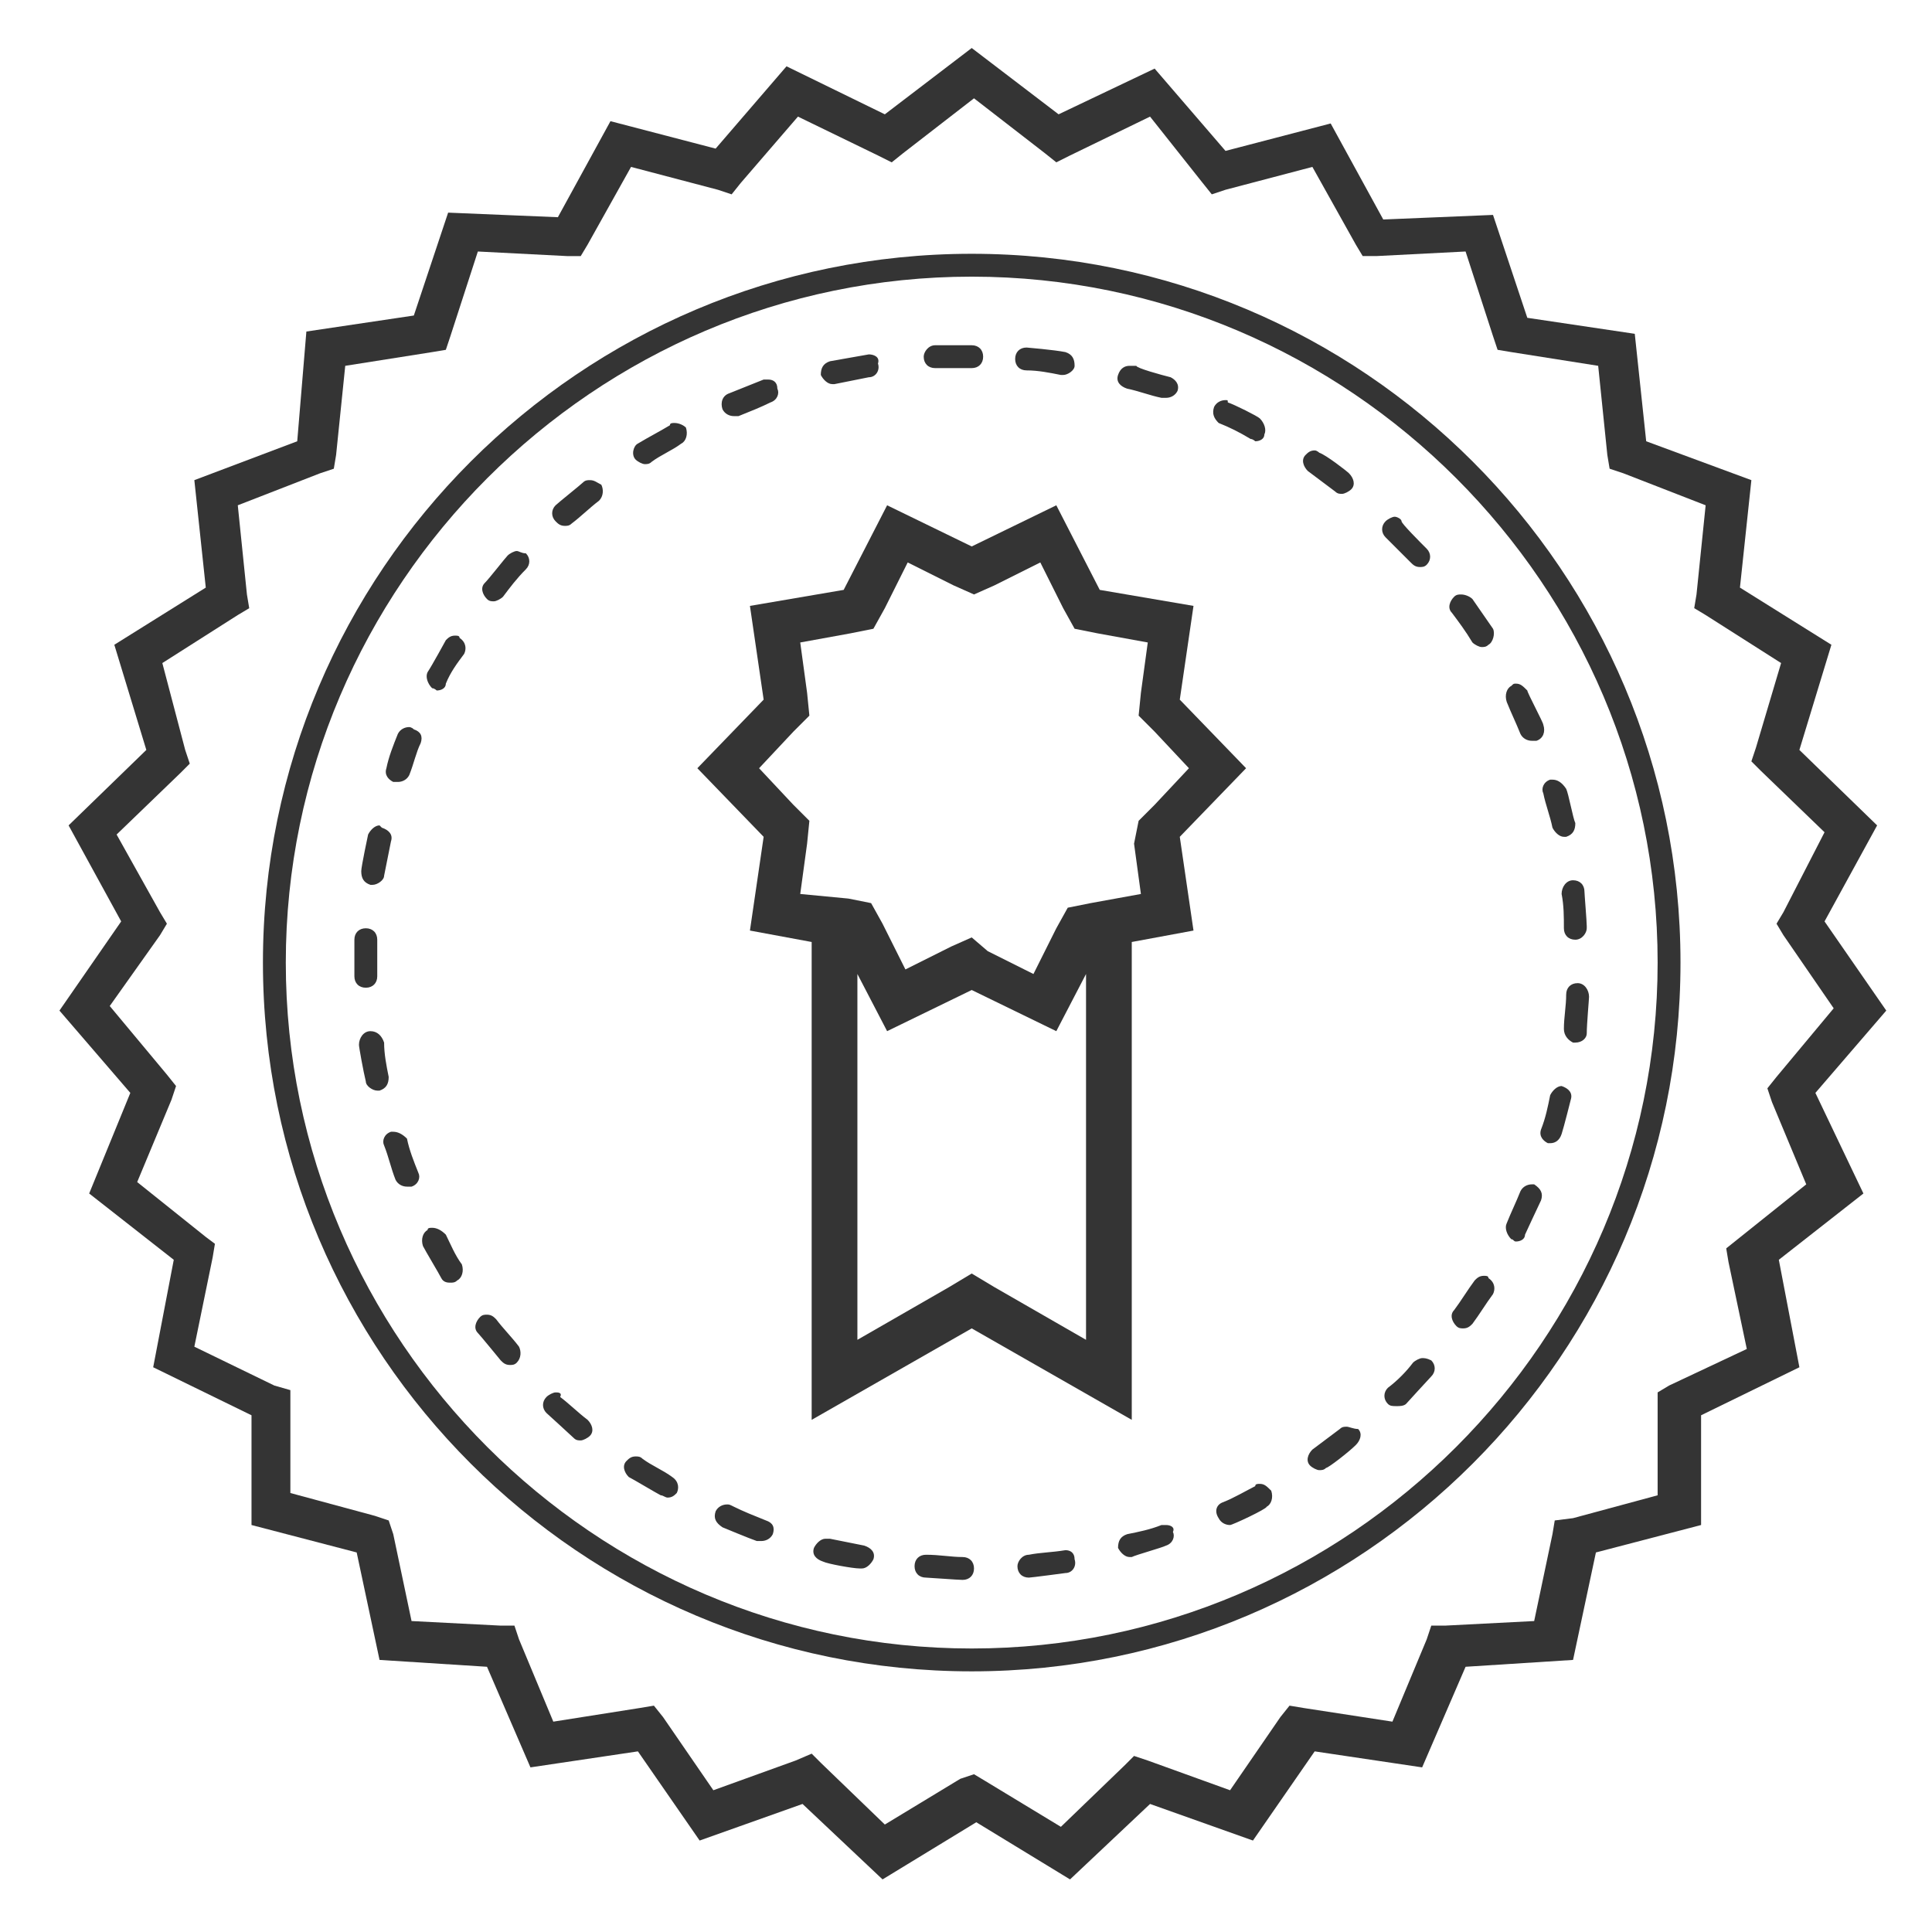 <?xml version="1.0" encoding="UTF-8"?>
<!-- Generator: Adobe Illustrator 21.0.2, SVG Export Plug-In . SVG Version: 6.00 Build 0)  -->
<svg version="1.1" id="AUSZEICHNUNG_BAGDE_80" xmlns="http://www.w3.org/2000/svg" xmlns:xlink="http://www.w3.org/1999/xlink" x="0px" y="0px" viewBox="0 0 84.5 84.5" style="enable-background:new 0 0 84.5 84.5;" xml:space="preserve">
<style type="text/css">
	.st0{display:none;}
	.st1{display:inline;}
	.st2{fill:#FF0000;}
	.st3{fill:#343434;}
</style>
<g class="st0">
	<g id="Fill-175_3_" class="st1">
		<path class="st2" d="M-179.5-14.7l2.6,2l1,0.7l1.1-0.5l2.9-1.4l2.1,2.4l0.8,0.9l1.2-0.3l3.1-0.8l1.6,2.8l0.6,1.1l1.2-0.1l3.2-0.1    l1,3.1l0.4,1.2l1.2,0.2l3.2,0.5l0.3,3.2l0.1,1.2l1.2,0.4l3,1.1l-0.3,3.2l-0.1,1.2l1,0.7l2.7,1.7l-0.9,3.1l-0.4,1.2l0.9,0.9    l2.3,2.2L-144,20l-0.6,1.1l0.7,1l1.8,2.7l-2.1,2.5l-0.8,0.9l0.5,1.1l1.3,3l-2.5,2l-1,0.8l0.2,1.2l0.6,3.2l-2.9,1.4l-1.1,0.5l0,1.2    l0,3.2l-3.1,0.8l-1.2,0.3l-0.3,1.2l-0.7,3.2l-3.2,0.2l-1.2,0.1l-0.5,1.1l-1.3,3l-3.2-0.5l-1.2-0.2l-0.7,1l-1.9,2.6l-3-1.1    l-1.2-0.4l-0.9,0.8l-2.4,2.2l-2.7-1.7l-1-0.6l-1,0.6l-2.7,1.7l-2.4-2.2l-0.9-0.8l-1.2,0.4l-3,1.1l-1.9-2.6l-0.7-1l-1.2,0.2    l-3.2,0.5l-1.3-3l-0.5-1.1l-1.2-0.1l-3.2-0.2l-0.7-3.2l-0.3-1.2l-1.2-0.3l-3.1-0.8l0-3.2l0-1.2l-1.1-0.5l-2.9-1.4l0.6-3.2l0.2-1.2    l-1-0.8l-2.5-2l1.3-3l0.5-1.1l-0.8-0.9l-2.1-2.5l1.8-2.7l0.7-1L-215,20l-1.6-2.8l2.3-2.2l0.9-0.9l-0.4-1.2l-0.9-3.1l2.7-1.7l1-0.7    l-0.1-1.2l-0.3-3.2l3-1.1l1.2-0.4l0.1-1.2l0.3-3.2l3.2-0.5l1.2-0.2l0.4-1.2l1-3.1l3.2,0.1l1.2,0.1l0.6-1.1l1.6-2.8l3.1,0.8    l1.2,0.3l0.8-0.9l2.1-2.4l2.9,1.4l1.1,0.5l1-0.7L-179.5-14.7 M-179.5-17.3l-3.8,2.9l-4.3-2.1l-3.1,3.6l-4.6-1.2l-2.3,4.2l-4.8-0.2    l-1.5,4.5l-4.7,0.7L-209,0l-4.5,1.7l0.5,4.7l-4,2.5l1.4,4.6l-3.4,3.3l2.3,4.2l-2.7,3.9l3.1,3.6l-1.8,4.4l3.7,2.9l-0.9,4.7l4.3,2.1    l0,4.8l4.6,1.2l1,4.7l4.7,0.3l1.9,4.4l4.7-0.7l2.7,3.9l4.5-1.6l3.5,3.3l4.1-2.5l4.1,2.5l3.5-3.3l4.5,1.6l2.7-3.9l4.7,0.7l1.9-4.4    l4.7-0.3l1-4.7l4.6-1.2l0-4.8l4.3-2.1l-0.9-4.7l3.7-2.9l-1.8-4.4l3.1-3.6l-2.7-3.9l2.3-4.2l-3.4-3.3l1.4-4.6l-4-2.5l0.5-4.7    L-150,0l-0.5-4.7l-4.7-0.7l-1.5-4.5l-4.8,0.2l-2.3-4.2l-4.6,1.2l-3.1-3.6l-4.3,2.1L-179.5-17.3L-179.5-17.3z"/>
	</g>
	<g id="Oval_22_" class="st1">
		<path class="st2" d="M-179.5-7.3c16.5,0,30,13.5,30,30s-13.5,30-30,30s-30-13.5-30-30S-196-7.3-179.5-7.3 M-179.5-8.3    c-17.1,0-31,13.9-31,31s13.9,31,31,31s31-13.9,31-31S-162.4-8.3-179.5-8.3L-179.5-8.3z"/>
	</g>
	<g id="Oval_20_" class="st1">
		<path class="st2" d="M-179.5-4.3C-179.5-4.3-179.5-4.2-179.5-4.3C-179.5-4.2-179.5-4.2-179.5-4.3C-179.5-4.2-179.5-4.2-179.5-4.3    C-179.5-4.2-179.5-4.2-179.5-4.3C-179.5-4.2-179.5-4.2-179.5-4.3C-179.5-4.2-179.5-4.2-179.5-4.3C-179.5-4.2-179.5-4.2-179.5-4.3    C-179.5-4.2-179.6-4.2-179.5-4.3C-179.6-4.2-179.6-4.2-179.5-4.3C-179.6-4.2-179.6-4.2-179.5-4.3C-179.6-4.2-179.6-4.2-179.5-4.3    C-179.6-4.2-179.6-4.2-179.5-4.3C-179.6-4.2-179.6-4.2-179.5-4.3L-179.5-4.3C-179.6-4.2-179.6-4.2-179.5-4.3c-0.1,0-0.1,0-0.1,0    c0,0,0,0,0,0c0,0,0,0,0,0c0,0,0,0,0,0c0,0,0,0,0,0c0,0,0,0,0,0c0,0,0,0,0,0c0,0,0,0,0,0c0,0,0,0,0,0c0,0,0,0,0,0c0,0,0,0,0,0    c0,0,0,0,0,0c0,0,0,0,0,0c0,0,0,0,0,0c0,0,0,0,0,0c0,0,0,0,0,0c0,0,0,0,0,0c0,0,0,0,0,0c0,0,0,0,0,0c0,0,0,0,0,0l0,0c0,0,0,0,0,0    c0,0,0,0,0,0c0,0,0,0,0,0l0,0c0,0,0,0,0,0c0,0,0,0,0,0c-0.4,0-0.9,0-1.3,0c-0.3,0-0.5,0.3-0.5,0.5c0,0.3,0.2,0.5,0.5,0.5    c0,0,0,0,0,0c0.5,0,1,0,1.5,0c0.3,0,0.5-0.2,0.5-0.5S-179.2-4.3-179.5-4.3L-179.5-4.3L-179.5-4.3z M-184-3.9    C-184-3.9-184-3.9-184-3.9c-0.6,0.1-1.1,0.2-1.7,0.3c-0.3,0.1-0.4,0.3-0.4,0.6c0.1,0.2,0.3,0.4,0.5,0.4c0,0,0.1,0,0.1,0    c0.5-0.1,1-0.2,1.5-0.3c0.3,0,0.5-0.3,0.4-0.6C-183.5-3.7-183.8-3.9-184-3.9L-184-3.9z M-188.4-2.7c-0.1,0-0.1,0-0.2,0    c-0.5,0.2-1,0.4-1.5,0.6c-0.3,0.1-0.4,0.4-0.3,0.7c0.1,0.2,0.3,0.3,0.5,0.3c0.1,0,0.1,0,0.2,0c0.5-0.2,1-0.4,1.4-0.6    c0.3-0.1,0.4-0.4,0.3-0.6C-188-2.6-188.2-2.7-188.4-2.7L-188.4-2.7z M-192.5-0.9c-0.1,0-0.2,0-0.2,0.1c-0.5,0.3-0.9,0.5-1.4,0.8    c-0.2,0.1-0.3,0.5-0.1,0.7c0.1,0.1,0.3,0.2,0.4,0.2c0.1,0,0.2,0,0.3-0.1c0.4-0.3,0.9-0.5,1.3-0.8c0.2-0.1,0.3-0.4,0.2-0.7    C-192.1-0.8-192.3-0.9-192.5-0.9L-192.5-0.9z M-196.2,1.7c-0.1,0-0.2,0-0.3,0.1c-0.1,0.1-0.2,0.2-0.3,0.3c0,0,0,0,0,0c0,0,0,0,0,0    c0,0,0,0,0,0c0,0,0,0,0,0c0,0,0,0,0,0c0,0,0,0,0,0c0,0,0,0,0,0c0,0,0,0,0,0c0,0,0,0,0,0c0,0,0,0,0,0c0,0,0,0,0,0c0,0,0,0,0,0    c0,0,0,0,0,0c0,0,0,0,0,0c0,0,0,0,0,0c0,0,0,0,0,0c0,0,0,0,0,0c0,0,0,0,0,0c0,0,0,0,0,0c0,0,0,0,0,0c0,0,0,0,0,0c0,0,0,0,0,0    c0,0,0,0,0,0c0,0,0,0,0,0c0,0,0,0,0,0c0,0,0,0,0,0c0,0,0,0,0,0c0,0,0,0,0,0c0,0,0,0,0,0c0,0,0,0,0,0c0,0,0,0,0,0c0,0,0,0,0,0    c0,0,0,0,0,0c0,0,0,0,0,0c0,0,0,0,0,0c0,0,0,0,0,0c0,0,0,0,0,0c0,0,0,0,0,0c0,0,0,0,0,0c0,0,0,0,0,0c0,0,0,0,0,0c0,0,0,0,0,0    c0,0,0,0,0,0c0,0,0,0,0,0c0,0,0,0,0,0c0,0,0,0,0,0c0,0,0,0,0,0c0,0,0,0,0,0c0,0,0,0,0,0c0,0,0,0,0,0c0,0,0,0,0,0c0,0,0,0,0,0    c0,0,0,0,0,0c0,0,0,0,0,0c0,0,0,0,0,0c0,0,0,0,0,0c0,0,0,0,0,0c0,0,0,0,0,0c0,0,0,0,0,0c0,0,0,0,0,0c-0.2,0.1-0.3,0.3-0.5,0.4    c-0.2,0.2-0.2,0.5,0,0.7c0.1,0.1,0.2,0.2,0.4,0.2c0.1,0,0.2,0,0.3-0.1c0.4-0.3,0.8-0.7,1.2-1c0.2-0.2,0.2-0.5,0.1-0.7    C-195.9,1.7-196,1.7-196.2,1.7L-196.2,1.7z M-199.4,4.8c-0.1,0-0.3,0.1-0.4,0.2c-0.1,0.1-0.2,0.3-0.3,0.4l0,0c0,0,0,0,0,0l0,0    c0,0,0,0,0,0l0,0c0,0,0,0,0,0c0,0,0,0,0,0c0,0,0,0,0,0c0,0,0,0,0,0c0,0,0,0,0,0c0,0,0,0,0,0c0,0,0,0,0,0c0,0,0,0,0,0c0,0,0,0,0,0    c0,0,0,0,0,0c0,0,0,0,0,0c0,0,0,0,0,0c0,0,0,0,0,0c0,0,0,0,0,0c0,0,0,0,0,0c-0.2,0.2-0.4,0.5-0.6,0.8c-0.2,0.2-0.1,0.5,0.1,0.7    c0.1,0.1,0.2,0.1,0.3,0.1c0.1,0,0.3-0.1,0.4-0.2c0.3-0.4,0.6-0.8,1-1.2c0.2-0.2,0.2-0.5,0-0.7C-199.2,4.8-199.3,4.8-199.4,4.8    L-199.4,4.8z M-202.1,8.4c-0.2,0-0.3,0.1-0.4,0.2c0,0,0,0,0,0c0,0,0,0,0,0c0,0,0,0,0,0c0,0,0,0,0,0c0,0,0,0,0,0c0,0,0,0,0,0    c0,0,0,0,0,0c0,0,0,0,0,0c0,0,0,0,0,0c0,0,0,0,0,0c0,0,0,0,0,0c0,0,0,0,0,0c0,0,0,0,0,0c0,0,0,0,0,0c0,0,0,0,0,0c0,0,0,0,0,0    c0,0,0,0,0,0c0,0,0,0,0,0c0,0,0,0,0,0c0,0,0,0,0,0c0,0,0,0,0,0c0,0,0,0,0,0c0,0,0,0,0,0c0,0,0,0,0,0c0,0,0,0,0,0c0,0,0,0,0,0    c0,0,0,0,0,0c0,0,0,0,0,0c0,0,0,0,0,0c0,0,0,0,0,0c0,0,0,0,0,0c0,0,0,0,0,0c0,0,0,0,0,0c0,0,0,0,0,0c0,0,0,0,0,0c0,0,0,0,0,0    c0,0,0,0,0,0c0,0,0,0,0,0c0,0,0,0,0,0c0,0,0,0,0,0c0,0,0,0,0,0c0,0,0,0,0,0c0,0,0,0,0,0c0,0,0,0,0,0c0,0,0,0,0,0c0,0,0,0,0,0    c0,0,0,0,0,0c0,0,0,0,0,0c0,0,0,0,0,0c0,0,0,0,0,0c0,0,0,0,0,0c0,0,0,0,0,0c0,0,0,0,0,0c0,0,0,0,0,0c-0.2,0.3-0.3,0.5-0.5,0.8    c-0.1,0.2,0,0.5,0.2,0.7c0.1,0,0.2,0.1,0.2,0.1c0.2,0,0.4-0.1,0.4-0.3c0.2-0.5,0.5-0.9,0.8-1.3c0.1-0.2,0.1-0.5-0.2-0.7    C-201.9,8.5-202,8.4-202.1,8.4L-202.1,8.4z M-204.1,12.5c-0.2,0-0.4,0.1-0.5,0.3c-0.2,0.5-0.4,1-0.5,1.5c-0.1,0.3,0.1,0.5,0.3,0.6    c0.1,0,0.1,0,0.2,0c0.2,0,0.4-0.1,0.5-0.3c0.2-0.5,0.3-1,0.5-1.4c0.1-0.3,0-0.5-0.3-0.6C-204,12.5-204.1,12.5-204.1,12.5    L-204.1,12.5z M-205.4,16.8c-0.2,0-0.4,0.2-0.5,0.4c0,0,0,0,0,0c0,0,0,0,0,0c0,0,0,0,0,0c0,0,0,0,0,0c0,0,0,0,0,0c0,0,0,0,0,0    c0,0,0,0,0,0c0,0,0,0,0,0c0,0,0,0,0,0c0,0,0,0,0,0c0,0,0,0,0,0c0,0,0,0,0,0c0,0,0,0,0,0c0,0,0,0,0,0l0,0c0,0,0,0,0,0l0,0    c0,0,0,0,0,0c0,0,0,0,0,0c0,0,0,0,0,0c0,0,0,0,0,0c0,0,0,0,0,0l0,0c0,0,0,0,0,0l0,0c0,0.1-0.1,0.3-0.1,0.4l0,0c0,0,0,0,0,0l0,0    c0,0,0,0,0,0l0,0c0,0,0,0,0,0l0,0c0,0,0,0,0,0l0,0c0,0,0,0,0,0l0,0c0,0,0,0,0,0c0,0,0,0,0,0c0,0,0,0,0,0c0,0,0,0,0,0c0,0,0,0,0,0    l0,0c0,0,0,0,0,0l0,0c0,0,0,0,0,0l0,0c0,0,0,0,0,0l0,0c0,0,0,0,0,0c0,0,0,0,0,0c0,0,0,0,0,0l0,0c0,0,0,0,0,0c0,0,0,0,0,0    c0,0,0,0,0,0c0,0,0,0,0,0c0,0,0,0,0,0l0,0c0,0,0,0,0,0l0,0c0,0.2-0.1,0.4-0.1,0.5c0,0.3,0.1,0.5,0.4,0.6c0,0,0,0,0.1,0    c0.2,0,0.5-0.2,0.5-0.4c0.1-0.5,0.2-1,0.3-1.5c0.1-0.3-0.1-0.5-0.4-0.6C-205.4,16.8-205.4,16.8-205.4,16.8L-205.4,16.8z     M-206,21.3c-0.3,0-0.5,0.2-0.5,0.5c0,0.1,0,0.3,0,0.4v0c0,0,0,0,0,0.1v0c0,0,0,0,0,0v0c0,0,0,0,0,0c0,0,0,0,0,0c0,0,0,0,0,0l0,0    c0,0,0,0,0,0l0,0c0,0,0,0,0,0c0,0,0,0,0,0c0,0,0,0,0,0c0,0,0,0,0,0c0,0,0,0,0,0l0,0c0,0,0,0,0,0l0,0c0,0,0,0,0,0c0,0,0,0,0,0    c0,0,0,0,0,0c0,0,0,0,0,0c0,0,0,0,0,0c0,0,0,0,0,0c0,0,0,0,0,0v0c0,0,0,0,0,0c0,0,0,0,0,0c0,0,0,0,0,0c0,0,0,0,0,0c0,0,0,0,0,0v0    c0,0,0,0,0,0c0,0,0,0,0,0c0,0,0,0,0,0c0,0,0,0,0,0c0,0,0,0,0,0c0,0,0,0,0,0c0,0,0,0,0,0c0,0,0,0,0,0c0,0,0,0,0,0c0,0,0,0,0,0    c0,0,0,0,0,0c0,0,0,0,0,0c0,0,0,0,0,0c0,0,0,0,0,0c0,0,0,0,0,0c0,0,0,0,0,0c0,0,0,0,0,0c0,0,0,0,0,0c0,0,0,0,0,0c0,0,0,0,0,0    c0,0,0,0,0,0l0,0l0,0c0,0,0,0,0,0c0,0,0,0,0,0c0,0,0,0,0,0c0,0,0,0,0,0c0,0,0,0,0,0c0,0,0,0,0,0c0,0,0,0,0,0c0,0,0,0,0,0    c0,0,0,0,0,0c0,0,0,0,0,0c0,0,0,0,0,0c0,0,0,0,0,0c0,0,0,0,0,0c0,0,0,0,0,0c0,0,0,0,0,0c0,0,0,0,0,0c0,0,0,0,0,0c0,0,0,0,0,0    c0,0,0,0,0,0c0,0,0,0,0,0c0,0,0,0,0,0c0,0,0,0,0,0c0,0,0,0,0,0c0,0,0,0,0,0c0,0,0,0,0,0c0,0,0,0,0,0c0,0,0,0,0,0c0,0,0,0,0,0    c0,0,0,0,0,0c0,0,0,0,0,0l0,0c0,0,0,0,0,0v0c0,0,0,0,0,0v0c0,0.1,0,0.3,0,0.4c0,0.3,0.2,0.5,0.5,0.5c0,0,0,0,0,0    c0.3,0,0.5-0.2,0.5-0.5c0-0.2,0-0.4,0-0.6c0-0.3,0-0.7,0-1C-205.5,21.5-205.7,21.3-206,21.3C-206,21.3-206,21.3-206,21.3    L-206,21.3z M-205.8,25.8C-205.8,25.8-205.8,25.8-205.8,25.8c-0.3,0-0.5,0.3-0.5,0.6c0,0.1,0,0.1,0,0.2c0,0,0,0,0,0c0,0,0,0,0,0    l0,0c0,0,0,0,0,0l0,0c0,0,0,0,0,0l0,0c0,0,0,0,0,0c0,0,0,0,0,0c0,0,0,0,0,0c0,0,0,0,0,0c0,0,0,0,0,0l0,0c0,0,0,0,0,0c0,0,0,0,0,0    c0,0,0,0,0,0c0,0,0,0,0,0c0,0,0,0,0,0l0,0c0,0,0,0,0,0c0,0,0,0,0,0c0,0,0,0,0,0l0,0c0,0,0,0,0,0c0,0,0,0,0,0c0,0,0,0,0,0    c0,0,0,0,0,0c0,0,0,0,0,0l0,0c0,0,0,0,0,0c0,0,0,0,0,0c0,0,0,0,0,0l0,0c0,0,0,0,0,0c0,0,0,0,0,0c0,0,0,0,0,0l0,0    c0.1,0.4,0.1,0.7,0.2,1.1c0,0.2,0.3,0.4,0.5,0.4c0,0,0.1,0,0.1,0c0.3-0.1,0.4-0.3,0.4-0.6c-0.1-0.5-0.2-1-0.2-1.5    C-205.3,25.9-205.5,25.8-205.8,25.8L-205.8,25.8z M-204.8,30.2c0,0-0.1,0-0.1,0c-0.3,0.1-0.4,0.4-0.3,0.6c0.2,0.5,0.3,1,0.5,1.5    c0.1,0.2,0.3,0.3,0.5,0.3c0.1,0,0.1,0,0.2,0c0.3-0.1,0.4-0.4,0.3-0.6c-0.2-0.5-0.4-1-0.5-1.5C-204.4,30.3-204.6,30.2-204.8,30.2    L-204.8,30.2z M-203.1,34.3c-0.1,0-0.2,0-0.2,0.1c-0.2,0.1-0.3,0.4-0.2,0.7c0.1,0.2,0.2,0.5,0.4,0.7c0,0,0,0,0,0c0,0,0,0,0,0    c0,0,0,0,0,0c0,0,0,0,0,0c0,0,0,0,0,0c0,0,0,0,0,0c0,0,0,0,0,0c0,0,0,0,0,0c0,0,0,0,0,0c0,0,0,0,0,0c0,0,0,0,0,0c0,0,0,0,0,0    c0,0,0,0,0,0c0,0,0,0,0,0c0,0,0,0,0,0c0,0,0,0,0,0c0,0,0,0,0,0l0,0c0.1,0.2,0.2,0.4,0.3,0.6c0.1,0.2,0.3,0.2,0.4,0.2    c0.1,0,0.2,0,0.3-0.1c0.2-0.1,0.3-0.4,0.2-0.7c-0.3-0.4-0.5-0.9-0.7-1.3C-202.7,34.4-202.9,34.3-203.1,34.3L-203.1,34.3z     M-200.7,38.2c-0.1,0-0.2,0-0.3,0.1c-0.2,0.2-0.3,0.5-0.1,0.7c0.1,0.1,0.2,0.2,0.2,0.3c0,0,0,0,0,0c0,0,0,0,0,0c0,0,0,0,0,0    c0,0,0,0,0,0c0,0,0,0,0,0c0,0,0,0,0,0c0,0,0,0,0,0c0,0,0,0,0,0c0,0,0,0,0,0c0,0,0,0,0,0c0,0,0,0,0,0c0,0,0,0,0,0c0,0,0,0,0,0    c0,0,0,0,0,0c0,0,0,0,0,0c0,0,0,0,0,0c0,0,0,0,0,0c0,0,0,0,0,0c0,0,0,0,0,0c0,0,0,0,0,0c0,0,0,0,0,0c0,0,0,0,0,0c0,0,0,0,0,0    c0,0,0,0,0,0c0,0,0,0,0,0c0,0,0,0,0,0c0,0,0,0,0,0c0,0,0,0,0,0c0,0,0,0,0,0c0,0,0,0,0,0c0,0,0,0,0,0c0,0,0,0,0,0c0,0,0,0,0,0    c0,0,0,0,0,0c0,0,0,0,0,0c0,0,0,0,0,0c0,0,0,0,0,0c0,0,0,0,0,0c0,0,0,0,0,0c0,0,0,0,0,0c0,0,0,0,0,0c0,0,0,0,0,0c0,0,0,0,0,0    c0,0,0,0,0,0c0,0,0,0,0,0c0,0,0,0,0,0c0,0,0,0,0,0c0,0,0,0,0,0c0,0,0,0,0,0c0,0,0,0,0,0c0,0,0,0,0,0c0,0,0,0,0,0c0,0,0,0,0,0    c0,0,0,0,0,0c0,0,0,0,0,0c0,0,0,0,0,0c0,0,0,0,0,0c0,0,0,0,0,0c0,0,0,0,0,0c0,0,0,0,0,0c0,0,0,0,0,0c0,0,0,0,0,0c0,0,0,0,0,0    c0,0,0,0,0,0c0,0,0,0,0,0c0,0,0,0,0,0l0,0c0,0,0,0,0,0l0,0c0,0,0,0,0,0l0,0c0.1,0.2,0.3,0.4,0.4,0.5l0,0c0,0,0,0,0,0l0,0    c0,0,0,0,0,0l0,0c0,0,0,0,0,0l0,0c0.1,0.1,0.2,0.2,0.4,0.2c0.1,0,0.2,0,0.3-0.1c0.2-0.2,0.2-0.5,0.1-0.7c-0.3-0.4-0.7-0.8-1-1.2    C-200.4,38.2-200.5,38.2-200.7,38.2L-200.7,38.2z M-197.7,41.5c-0.1,0-0.3,0.1-0.4,0.2c-0.2,0.2-0.2,0.5,0,0.7c0,0,0,0,0,0    c0,0,0,0,0,0c0,0,0,0,0,0c0,0,0,0,0,0c0,0,0,0,0,0c0,0,0,0,0,0c0,0,0,0,0,0c0,0,0,0,0,0c0,0,0,0,0,0c0,0,0,0,0,0c0,0,0,0,0,0    c0,0,0,0,0,0c0,0,0,0,0,0c0,0,0,0,0,0c0,0,0,0,0,0c0,0,0,0,0,0c0,0,0,0,0,0c0,0,0,0,0,0c0,0,0,0,0,0c0,0,0,0,0,0c0,0,0,0,0,0    c0,0,0,0,0,0c0,0,0,0,0,0c0,0,0,0,0,0c0,0,0,0,0,0c0,0,0,0,0,0c0,0,0,0,0,0c0,0,0,0,0,0c0,0,0,0,0,0c0,0,0,0,0,0l0,0c0,0,0,0,0,0    l0,0c0.2,0.2,0.4,0.4,0.6,0.6l0,0c0,0,0,0,0,0l0,0c0,0,0,0,0,0c0,0,0,0,0,0c0,0,0,0,0,0c0,0,0,0,0,0c0,0,0,0,0,0c0,0,0,0,0,0    c0,0,0,0,0,0c0,0,0,0,0,0c0,0,0,0,0,0c0,0,0,0,0,0c0,0,0,0,0,0c0,0,0,0,0,0c0,0,0,0,0,0c0,0,0,0,0,0c0,0,0,0,0,0c0,0,0,0,0,0    c0,0,0,0,0,0c0,0,0,0,0,0c0,0,0,0,0,0c0,0,0,0,0,0c0,0,0,0,0,0c0,0,0,0,0,0c0,0,0,0,0,0c0,0,0,0,0,0c0,0,0,0,0,0c0,0,0,0,0,0    c0,0,0,0,0,0c0,0,0,0,0,0c0,0,0,0,0,0c0,0,0,0,0,0c0,0,0,0,0,0c0.1,0,0.1,0.1,0.2,0.1c0.1,0.1,0.2,0.1,0.3,0.1    c0.1,0,0.3-0.1,0.4-0.2c0.2-0.2,0.1-0.5-0.1-0.7c-0.4-0.3-0.8-0.7-1.2-1C-197.4,41.6-197.6,41.5-197.7,41.5L-197.7,41.5z     M-194.2,44.3c-0.2,0-0.3,0.1-0.4,0.2c-0.2,0.2-0.1,0.5,0.1,0.7c0.2,0.1,0.4,0.2,0.6,0.4c0,0,0,0,0,0c0,0,0,0,0,0c0,0,0,0,0,0    c0,0,0,0,0,0c0,0,0,0,0,0c0,0,0,0,0,0c0,0,0,0,0,0c0,0,0,0,0,0c0,0,0,0,0,0c0,0,0,0,0,0c0,0,0,0,0,0c0,0,0,0,0,0c0,0,0,0,0,0    c0,0,0,0,0,0c0,0,0,0,0,0c0,0,0,0,0,0c0,0,0,0,0,0c0,0,0,0,0,0c0,0,0,0,0,0c0,0,0,0,0,0c0,0,0,0,0,0c0,0,0,0,0,0c0,0,0,0,0,0    c0,0,0,0,0,0c0,0,0,0,0,0c0,0,0,0,0,0c0,0,0,0,0,0l0,0c0,0,0,0,0,0c0,0,0,0,0,0c0,0,0,0,0,0c0,0,0,0,0,0c0,0,0,0,0,0c0,0,0,0,0,0    c0,0,0,0,0,0c0,0,0,0,0,0c0,0,0,0,0,0l0,0c0.2,0.1,0.4,0.2,0.6,0.3c0.1,0,0.2,0.1,0.3,0.1c0.2,0,0.3-0.1,0.4-0.2    c0.1-0.2,0.1-0.5-0.2-0.7c-0.4-0.3-0.9-0.5-1.3-0.8C-194,44.4-194.1,44.3-194.2,44.3L-194.2,44.3z M-190.2,46.5    c-0.2,0-0.4,0.1-0.5,0.3c-0.1,0.3,0,0.5,0.3,0.7c0,0,0,0,0.1,0c0,0,0,0,0,0c0,0,0,0,0,0c0,0,0,0,0,0c0,0,0,0,0,0c0,0,0,0,0,0    c0,0,0,0,0,0c0,0,0,0,0,0c0,0,0,0,0,0c0,0,0,0,0,0c0,0,0,0,0,0c0,0,0,0,0,0c0,0,0,0,0,0c0,0,0,0,0,0c0,0,0,0,0,0c0,0,0,0,0,0    c0,0,0,0,0,0c0,0,0,0,0,0c0,0,0,0,0,0c0,0,0,0,0,0c0,0,0,0,0,0c0,0,0,0,0,0l0,0c0,0,0,0,0,0l0,0c0,0,0,0,0,0l0,0c0,0,0,0,0,0    c0,0,0,0,0,0c0,0,0,0,0,0l0,0c0.1,0,0.1,0,0.2,0.1l0,0c0,0,0,0,0,0l0,0c0,0,0,0,0,0c0,0,0,0,0,0c0,0,0,0,0,0c0,0,0,0,0,0    c0,0,0,0,0,0c0,0,0,0,0,0c0,0,0,0,0,0c0,0,0,0,0,0c0,0,0,0,0,0c0,0,0,0,0,0c0,0,0,0,0,0c0,0,0,0,0,0c0,0,0,0,0,0c0,0,0,0,0,0    c0,0,0,0,0,0c0,0,0,0,0,0c0,0,0,0,0,0c0,0,0,0,0,0c0,0,0,0,0,0c0,0,0,0,0,0c0,0,0,0,0,0c0,0,0,0,0,0c0,0,0,0,0,0c0,0,0,0,0,0    c0,0,0,0,0,0c0,0,0,0,0,0c0,0,0,0,0,0c0,0,0,0,0,0c0,0,0,0,0,0c0,0,0,0,0,0c0,0,0,0,0,0c0,0,0,0,0,0c0,0,0,0,0,0    c0.3,0.1,0.5,0.2,0.8,0.3c0.1,0,0.1,0,0.2,0c0.2,0,0.4-0.1,0.5-0.3c0.1-0.3,0-0.5-0.3-0.6c-0.5-0.2-1-0.4-1.4-0.6    C-190.1,46.5-190.1,46.5-190.2,46.5L-190.2,46.5z M-185.9,48c-0.2,0-0.4,0.2-0.5,0.4c-0.1,0.3,0.1,0.5,0.4,0.6    c0.2,0.1,0.5,0.1,0.7,0.2c0,0,0,0,0,0c0,0,0,0,0,0c0,0,0,0,0,0c0,0,0,0,0,0c0,0,0,0,0,0c0,0,0,0,0,0c0,0,0,0,0,0c0,0,0,0,0,0    c0,0,0,0,0,0c0,0,0,0,0,0c0,0,0,0,0,0c0,0,0,0,0,0c0,0,0,0,0,0c0,0,0,0,0,0c0,0,0,0,0,0c0,0,0,0,0,0c0,0,0,0,0,0c0,0,0,0,0,0    c0,0,0,0,0,0c0,0,0,0,0,0c0,0,0,0,0,0l0,0c0.2,0,0.4,0.1,0.7,0.1c0,0,0.1,0,0.1,0c0.2,0,0.4-0.2,0.5-0.4c0.1-0.3-0.1-0.5-0.4-0.6    c-0.5-0.1-1-0.2-1.5-0.3C-185.9,48-185.9,48-185.9,48L-185.9,48z M-181.5,48.7c-0.3,0-0.5,0.2-0.5,0.5c0,0.3,0.2,0.5,0.5,0.5    c0.1,0,0.2,0,0.2,0c0,0,0,0,0,0c0,0,0,0,0,0c0,0,0,0,0,0c0,0,0,0,0,0l0,0c0,0,0,0,0,0l0,0c0,0,0,0,0,0c0,0,0,0,0,0c0,0,0,0,0,0    c0,0,0,0,0,0c0,0,0,0,0,0c0,0,0,0,0,0c0,0,0,0,0,0c0,0,0,0,0,0c0,0,0,0,0,0c0,0,0,0,0,0c0,0,0,0,0,0c0,0,0,0,0,0c0,0,0,0,0,0    c0,0,0,0,0,0c0,0,0,0,0,0c0,0,0,0,0,0c0,0,0,0,0,0c0,0,0,0,0,0c0,0,0,0,0,0c0,0,0,0,0,0c0,0,0,0,0,0c0,0,0,0,0,0c0,0,0,0,0,0    c0,0,0,0,0,0c0,0,0,0,0,0c0,0,0,0,0,0c0,0,0,0,0,0c0,0,0,0,0,0c0,0,0,0,0,0c0,0,0,0,0,0c0,0,0,0,0,0c0,0,0,0,0,0c0,0,0,0,0,0    c0,0,0,0,0,0c0,0,0,0,0,0c0,0,0,0,0,0c0,0,0,0,0,0c0,0,0,0,0,0c0,0,0,0,0,0c0,0,0,0,0,0c0,0,0,0,0,0c0,0,0,0,0,0c0,0,0,0,0,0    c0,0,0,0,0,0c0,0,0,0,0,0l0,0c0,0,0,0,0,0c0,0,0,0,0,0c0,0,0,0,0,0c0,0,0,0,0,0c0,0,0,0,0,0c0,0,0,0,0,0c0,0,0,0,0,0c0,0,0,0,0,0    c0,0,0,0,0,0c0,0,0,0,0,0c0,0,0,0,0,0c0,0,0,0,0,0c0,0,0,0,0,0l0,0c0,0,0,0,0,0l0,0c0,0,0,0,0,0c0,0,0,0,0,0c0,0,0,0,0,0    c0,0,0,0,0,0c0,0,0,0,0,0c0,0,0,0,0,0c0,0,0,0,0,0l0,0c0,0,0,0,0,0c0,0,0,0,0,0c0,0,0,0,0,0c0,0,0,0,0,0c0,0,0,0,0,0c0,0,0,0,0,0    c0,0,0,0,0,0c0,0,0,0,0,0c0,0,0,0,0,0l0,0c0,0,0,0,0,0c0,0,0,0,0,0c0,0,0,0,0,0l0,0c0.2,0,0.5,0,0.7,0c0,0,0,0,0,0    c0.3,0,0.5-0.2,0.5-0.5c0-0.3-0.2-0.5-0.5-0.5C-180.4,48.7-180.9,48.7-181.5,48.7C-181.5,48.7-181.5,48.7-181.5,48.7L-181.5,48.7z     M-175.4,48.4C-175.4,48.4-175.5,48.4-175.4,48.4c-0.6,0.1-1.1,0.1-1.6,0.2c-0.3,0-0.5,0.3-0.5,0.5c0,0.3,0.2,0.5,0.5,0.5    c0,0,0,0,0,0c0.1,0,0.2,0,0.3,0c0,0,0,0,0,0c0,0,0,0,0,0c0,0,0,0,0,0c0,0,0,0,0,0c0,0,0,0,0,0c0,0,0,0,0,0c0,0,0,0,0,0    c0,0,0,0,0,0c0,0,0,0,0,0c0,0,0,0,0,0c0,0,0,0,0,0c0,0,0,0,0,0c0,0,0,0,0,0c0,0,0,0,0,0c0,0,0,0,0,0c0,0,0,0,0,0c0,0,0,0,0,0    c0,0,0,0,0,0c0,0,0,0,0,0c0,0,0,0,0,0c0,0,0,0,0,0c0,0,0,0,0,0c0,0,0,0,0,0c0,0,0,0,0,0c0,0,0,0,0,0c0,0,0,0,0,0c0,0,0,0,0,0    c0,0,0,0,0,0c0,0,0,0,0,0c0,0,0,0,0,0c0,0,0,0,0,0c0,0,0,0,0,0c0,0,0,0,0,0c0,0,0,0,0,0c0,0,0,0,0.1,0l0,0c0,0,0,0,0,0l0,0    c0.2,0,0.5-0.1,0.7-0.1l0,0c0,0,0,0,0,0l0,0c0,0,0,0,0,0l0,0c0,0,0,0,0,0l0,0c0,0,0,0,0,0c0,0,0,0,0,0c0,0,0,0,0,0c0,0,0,0,0,0    c0,0,0,0,0,0l0,0c0,0,0,0,0,0c0,0,0,0,0,0c0,0,0,0,0,0l0,0c0,0,0,0,0,0c0,0,0,0,0,0c0,0,0,0,0,0c0,0,0,0,0,0c0,0,0,0,0,0l0,0    c0,0,0,0,0,0l0,0c0,0,0,0,0,0c0,0,0,0,0,0c0,0,0,0,0,0c0,0,0,0,0,0c0,0,0,0,0,0l0,0c0.3,0,0.5-0.3,0.4-0.6    C-175,48.6-175.2,48.4-175.4,48.4L-175.4,48.4z M-171,47.4c-0.1,0-0.1,0-0.2,0c-0.5,0.2-1,0.3-1.5,0.4c-0.3,0.1-0.4,0.3-0.4,0.6    c0.1,0.2,0.3,0.4,0.5,0.4c0,0,0.1,0,0.1,0c0.2-0.1,0.4-0.1,0.7-0.2c0,0,0,0,0,0c0,0,0,0,0,0c0,0,0,0,0,0c0,0,0,0,0,0l0,0    c0,0,0,0,0,0c0,0,0,0,0,0c0,0,0,0,0,0c0,0,0,0,0,0c0,0,0,0,0,0c0,0,0,0,0,0c0,0,0,0,0,0c0,0,0,0,0,0c0,0,0,0,0,0c0,0,0,0,0,0    c0,0,0,0,0,0c0,0,0,0,0,0c0,0,0,0,0,0c0,0,0,0,0,0c0,0,0,0,0,0c0,0,0,0,0,0c0,0,0,0,0,0c0,0,0,0,0,0c0,0,0,0,0,0c0,0,0,0,0,0    c0,0,0,0,0,0c0,0,0,0,0,0c0,0,0,0,0,0c0,0,0,0,0,0c0,0,0,0,0,0c0,0,0,0,0,0c0,0,0,0,0,0c0,0,0,0,0,0c0,0,0,0,0,0    c0.2-0.1,0.4-0.1,0.6-0.2c0.3-0.1,0.4-0.4,0.3-0.6C-170.6,47.5-170.8,47.4-171,47.4L-171,47.4z M-166.9,45.6c-0.1,0-0.2,0-0.2,0.1    c-0.4,0.2-0.9,0.5-1.4,0.7c-0.3,0.1-0.4,0.4-0.2,0.7c0.1,0.2,0.3,0.3,0.5,0.3c0.1,0,0.1,0,0.2,0c0,0,0,0,0,0c0,0,0,0,0,0    c0,0,0,0,0,0c0,0,0,0,0,0c0,0,0,0,0,0c0,0,0,0,0,0c0,0,0,0,0,0c0,0,0,0,0,0c0,0,0,0,0,0c0,0,0,0,0,0c0,0,0,0,0,0c0,0,0,0,0,0    c0,0,0,0,0,0c0,0,0,0,0,0c0,0,0,0,0,0c0,0,0,0,0,0c0,0,0,0,0,0c0,0,0,0,0,0c0,0,0,0,0,0c0,0,0,0,0,0c0,0,0,0,0,0c0,0,0,0,0,0    c0,0,0,0,0,0c0,0,0,0,0,0c0,0,0,0,0,0c0,0,0,0,0,0c0,0,0,0,0,0c0,0,0,0,0,0c0,0,0,0,0,0c0,0,0,0,0,0c0,0,0,0,0,0c0,0,0,0,0,0    c0,0,0,0,0,0c0,0,0,0,0,0c0,0,0,0,0,0c0,0,0,0,0,0c0,0,0,0,0,0c0,0,0,0,0,0c0,0,0,0,0,0c0,0,0,0,0,0c0,0,0,0,0,0c0,0,0,0,0,0    c0,0,0,0,0,0c0,0,0,0,0,0c0,0,0,0,0,0c0,0,0,0,0,0c0,0,0,0,0,0c0,0,0,0,0,0c0,0,0,0,0,0c0,0,0,0,0,0c0,0,0,0,0,0c0,0,0,0,0,0    c0,0,0,0,0,0c0,0,0,0,0,0c0,0,0,0,0,0c0,0,0,0,0,0c0,0,0,0,0,0c0,0,0,0,0,0c0,0,0,0,0,0c0,0,0,0,0,0c0,0,0,0,0,0c0,0,0,0,0,0    c0,0,0,0,0,0c0,0,0,0,0,0c0,0,0,0,0,0c0,0,0,0,0,0c0,0,0,0,0,0c0,0,0,0,0,0c0,0,0,0,0,0c0,0,0,0,0,0c0,0,0,0,0,0c0,0,0,0,0,0    c0,0,0,0,0,0c0,0,0,0,0,0c0,0,0,0,0,0c0,0,0,0,0,0c0,0,0,0,0,0c0,0,0,0,0,0c0,0,0,0,0,0c0,0,0,0,0,0c0,0,0,0,0,0c0,0,0,0,0,0    c0,0,0,0,0,0c0,0,0,0,0,0c0,0,0,0,0,0c0,0,0,0,0,0c0,0,0,0,0,0c0,0,0,0,0,0c0,0,0,0,0,0c0,0,0,0,0,0c0,0,0,0,0,0c0,0,0,0,0,0    c0,0,0,0,0,0c0,0,0,0,0,0c0,0,0,0,0.1,0c0,0,0,0,0,0c0,0,0,0,0.1,0c0,0,0,0,0,0c0,0,0,0,0,0l0,0c0,0,0,0,0.1,0c0,0,0,0,0,0    c0,0,0,0,0.1,0c0,0,0,0,0,0c0,0,0,0,0,0c0,0,0,0,0,0c0,0,0,0,0,0c0,0,0,0,0,0c0,0,0,0,0,0c0,0,0,0,0,0c0,0,0,0,0,0c0,0,0,0,0,0    c0,0,0,0,0,0c0,0,0,0,0,0c0,0,0,0,0,0c0,0,0,0,0,0c0,0,0,0,0,0c0,0,0,0,0,0c0,0,0,0,0,0c0,0,0,0,0,0c0,0,0,0,0,0c0,0,0,0,0,0    c0,0,0,0,0,0c0,0,0,0,0,0c0,0,0,0,0,0c0,0,0,0,0,0c0,0,0,0,0,0c0,0,0,0,0,0c0,0,0,0,0,0c0,0,0,0,0,0c0,0,0,0,0,0c0,0,0,0,0,0    c0,0,0,0,0,0c0,0,0,0,0,0c0,0,0,0,0,0c0,0,0,0,0,0c0,0,0,0,0,0c0,0,0,0,0,0c0,0,0,0,0,0c0,0,0,0,0,0c0,0,0,0,0,0c0,0,0,0,0,0    c0,0,0,0,0,0c0,0,0,0,0,0c0,0,0,0,0,0c0,0,0,0,0,0c0,0,0,0,0,0c0,0,0,0,0,0c0,0,0,0,0,0c0,0,0,0,0,0l0,0c0,0,0,0,0,0c0,0,0,0,0,0    c0,0,0,0,0,0c0,0,0,0,0,0c0.1,0,0.1-0.1,0.2-0.1c0.2-0.1,0.3-0.4,0.2-0.7C-166.6,45.7-166.7,45.6-166.9,45.6L-166.9,45.6z     M-163.1,43.1c-0.1,0-0.2,0-0.3,0.1c-0.4,0.3-0.8,0.6-1.2,0.9c-0.2,0.2-0.3,0.5-0.1,0.7c0.1,0.1,0.3,0.2,0.4,0.2    c0.1,0,0.2,0,0.3-0.1c0.1,0,0.1-0.1,0.2-0.1c0,0,0,0,0,0c0,0,0,0,0,0c0,0,0,0,0,0c0,0,0,0,0,0c0,0,0,0,0,0c0,0,0,0,0,0    c0,0,0,0,0,0c0,0,0,0,0,0c0,0,0,0,0,0c0,0,0,0,0,0c0,0,0,0,0,0c0,0,0,0,0,0c0,0,0,0,0,0c0,0,0,0,0,0c0,0,0,0,0,0c0,0,0,0,0,0    c0,0,0,0,0,0c0,0,0,0,0,0c0,0,0,0,0,0c0,0,0,0,0,0c0.3-0.2,0.7-0.5,1-0.8c0.2-0.2,0.3-0.5,0.1-0.7    C-162.8,43.2-163,43.1-163.1,43.1L-163.1,43.1z M-159.8,40c-0.1,0-0.3,0.1-0.4,0.2c-0.3,0.4-0.7,0.8-1.1,1.1    c-0.2,0.2-0.2,0.5,0,0.7c0.1,0.1,0.2,0.1,0.4,0.1c0.1,0,0.3,0,0.4-0.1c0,0,0,0,0,0c0,0,0,0,0,0c0,0,0,0,0,0c0,0,0,0,0,0    c0,0,0,0,0,0c0,0,0,0,0,0c0,0,0,0,0,0c0,0,0,0,0,0c0,0,0,0,0,0c0,0,0,0,0,0c0,0,0,0,0,0c0,0,0,0,0,0c0,0,0,0,0,0c0,0,0,0,0,0    c0,0,0,0,0,0c0,0,0,0,0,0c0,0,0,0,0,0c0,0,0,0,0,0c0,0,0,0,0,0c0,0,0,0,0,0c0,0,0,0,0,0c0.2-0.2,0.4-0.4,0.6-0.6c0,0,0,0,0,0    c0,0,0,0,0,0c0,0,0,0,0,0c0,0,0,0,0,0c0,0,0,0,0,0c0,0,0,0,0,0c0,0,0,0,0,0c0,0,0,0,0,0c0,0,0,0,0,0c0,0,0,0,0,0c0,0,0,0,0,0    c0,0,0,0,0,0c0,0,0,0,0,0c0,0,0,0,0,0c0,0,0,0,0,0c0,0,0,0,0,0c0,0,0,0,0,0c0,0,0,0,0,0c0,0,0,0,0,0c0,0,0,0,0,0c0,0,0,0,0,0    c0,0,0,0,0,0c0,0,0,0,0,0c0,0,0,0,0,0c0,0,0,0,0,0c0,0,0,0,0,0c0,0,0,0,0,0c0,0,0,0,0,0c0,0,0,0,0,0c0,0,0,0,0,0c0,0,0,0,0,0l0,0    c0,0,0,0,0,0l0,0c0,0,0,0,0,0l0,0c0.1-0.1,0.2-0.2,0.3-0.3c0.2-0.2,0.2-0.5,0-0.7C-159.6,40.1-159.7,40-159.8,40L-159.8,40z     M-157.1,36.4c-0.2,0-0.3,0.1-0.4,0.2c-0.3,0.4-0.6,0.9-0.9,1.3c-0.2,0.2-0.1,0.5,0.1,0.7c0.1,0.1,0.2,0.1,0.3,0.1    c0.2,0,0.3-0.1,0.4-0.2c0.3-0.4,0.6-0.9,0.9-1.3c0.1-0.2,0.1-0.5-0.2-0.7C-156.9,36.5-157,36.4-157.1,36.4L-157.1,36.4z     M-155,32.4c-0.2,0-0.4,0.1-0.5,0.3c-0.2,0.5-0.4,0.9-0.6,1.4c-0.1,0.2,0,0.5,0.2,0.7c0.1,0,0.1,0.1,0.2,0.1    c0.2,0,0.4-0.1,0.4-0.3c0,0,0,0,0,0c0,0,0,0,0,0c0,0,0,0,0,0c0,0,0,0,0,0c0,0,0,0,0,0c0,0,0,0,0,0c0,0,0,0,0,0c0,0,0,0,0,0    c0.1-0.3,0.3-0.6,0.4-0.9c0,0,0,0,0,0c0,0,0,0,0,0c0,0,0,0,0,0c0,0,0,0,0,0c0,0,0,0,0,0c0,0,0,0,0,0c0,0,0,0,0,0c0,0,0,0,0,0    c0,0,0,0,0,0c0,0,0,0,0,0c0,0,0,0,0,0c0,0,0,0,0,0c0,0,0,0,0,0c0,0,0,0,0,0c0,0,0,0,0,0c0,0,0,0,0,0c0,0,0,0,0,0c0,0,0,0,0,0    c0,0,0,0,0,0c0,0,0,0,0,0c0,0,0,0,0,0c0,0,0,0,0,0c0,0,0,0,0,0c0,0,0,0,0,0c0,0,0,0,0,0l0,0c0.1-0.1,0.1-0.3,0.2-0.4    c0.1-0.3,0-0.5-0.3-0.7C-154.9,32.4-155,32.4-155,32.4L-155,32.4z M-153.7,28.1c-0.2,0-0.4,0.2-0.5,0.4c-0.1,0.5-0.2,1-0.4,1.5    c-0.1,0.3,0.1,0.5,0.3,0.6c0,0,0.1,0,0.1,0c0.2,0,0.4-0.1,0.5-0.4c0.1-0.3,0.2-0.7,0.3-1l0,0c0,0,0,0,0,0l0,0c0,0,0,0,0,0l0,0    c0,0,0,0,0,0l0,0c0,0,0,0,0,0c0,0,0,0,0,0c0,0,0,0,0,0c0,0,0,0,0,0c0,0,0,0,0,0c0,0,0,0,0,0c0,0,0,0,0,0c0,0,0,0,0,0c0,0,0,0,0,0    l0,0c0,0,0,0,0,0c0,0,0,0,0,0c0,0,0,0,0,0c0,0,0,0,0,0c0,0,0,0,0,0c0,0,0,0,0,0c0,0,0,0,0,0c0,0,0,0,0,0c0,0,0,0,0,0c0,0,0,0,0,0    c0,0,0,0,0,0c0,0,0,0,0,0c0,0,0,0,0,0c0,0,0,0,0,0c0,0,0,0,0,0c0,0,0,0,0,0c0,0,0,0,0,0c0,0,0,0,0,0c0,0,0,0,0,0c0,0,0,0,0,0    c0,0,0,0,0,0c0,0,0,0,0,0c0,0,0,0,0,0c0,0,0,0,0,0c0,0,0,0,0,0l0,0c0,0,0,0,0,0c0,0,0,0,0,0c0,0,0,0,0,0c0,0,0,0,0,0c0,0,0,0,0,0    c0,0,0,0,0,0c0,0,0,0,0,0c0,0,0,0,0,0c0,0,0,0,0,0c0,0,0,0,0,0c0,0,0,0,0,0c0,0,0,0,0,0c0,0,0,0,0,0c0,0,0,0,0,0c0,0,0,0,0,0    c0,0,0,0,0,0c0,0,0,0,0,0c0,0,0,0,0,0c0,0,0,0,0,0c0,0,0,0,0,0c0,0,0,0,0,0c0,0,0,0,0,0c0,0,0,0,0,0c0,0,0,0,0,0c0,0,0,0,0,0    c0,0,0,0,0,0c0.1-0.3-0.1-0.5-0.4-0.6C-153.6,28.1-153.6,28.1-153.7,28.1L-153.7,28.1z M-153,23.7c-0.3,0-0.5,0.2-0.5,0.5    c0,0.5-0.1,1-0.1,1.5c0,0.3,0.2,0.5,0.4,0.6c0,0,0,0,0.1,0c0.3,0,0.5-0.2,0.5-0.4c0-0.4,0.1-0.7,0.1-1.1v0c0,0,0,0,0,0    c0,0,0,0,0,0c0,0,0,0,0,0c0,0,0,0,0,0c0,0,0,0,0,0c0,0,0,0,0,0c0,0,0,0,0,0c0,0,0,0,0,0c0,0,0,0,0,0c0,0,0,0,0,0c0,0,0,0,0,0    c0,0,0,0,0,0c0,0,0,0,0,0c0,0,0,0,0,0c0,0,0,0,0,0c0,0,0,0,0,0c0,0,0,0,0,0c0,0,0,0,0,0c0,0,0,0,0,0c0,0,0,0,0,0c0,0,0,0,0,0    c0,0,0,0,0,0c0,0,0,0,0,0c0,0,0,0,0,0c0,0,0,0,0,0c0-0.1,0-0.2,0-0.3C-152.5,23.9-152.7,23.7-153,23.7    C-153,23.7-153,23.7-153,23.7L-153,23.7z M-153.2,19.2C-153.2,19.2-153.2,19.2-153.2,19.2c-0.3,0-0.5,0.3-0.5,0.6    c0.1,0.5,0.1,1,0.1,1.5c0,0.3,0.2,0.5,0.5,0.5c0,0,0,0,0,0c0.3,0,0.5-0.3,0.5-0.5c0,0,0,0,0-0.1v0c0-0.2,0-0.4,0-0.5v0    c0,0,0,0,0-0.1c0,0,0,0,0,0c0,0,0,0,0,0l0,0c0,0,0,0,0,0l0,0c0,0,0,0,0,0l0,0c0,0,0,0,0,0c0,0,0,0,0,0c0,0,0,0,0,0c0,0,0,0,0,0    c0,0,0,0,0,0c0,0,0,0,0,0c0,0,0,0,0,0c0,0,0,0,0,0c0,0,0,0,0,0l0,0c0,0,0,0,0,0c0,0,0,0,0,0c0,0,0,0,0,0c0,0,0,0,0,0c0,0,0,0,0,0    c0,0,0,0,0,0c0,0,0,0,0,0c0,0,0,0,0,0c0,0,0,0,0,0l0,0c0,0,0,0,0,0c0,0,0,0,0,0c0,0,0,0,0,0c0,0,0,0,0,0c0,0,0,0,0,0c0,0,0,0,0,0    c0,0,0,0,0,0c0,0,0,0,0,0c0,0,0,0,0,0c0,0,0,0,0,0c0,0,0,0,0,0c0,0,0,0,0,0c0,0,0,0,0,0c0,0,0,0,0,0c0,0,0,0,0,0c0,0,0,0,0,0    c0,0,0,0,0,0c0,0,0,0,0,0c0,0,0,0,0,0c0,0,0,0,0,0c0,0,0,0,0,0c0,0,0,0,0,0c0,0,0,0,0,0c0,0,0,0,0,0c0,0,0,0,0,0c0,0,0,0,0,0    c0,0,0,0,0,0c0-0.2,0-0.4-0.1-0.6C-152.7,19.4-152.9,19.2-153.2,19.2L-153.2,19.2z M-154.1,14.7c0,0-0.1,0-0.1,0    c-0.3,0.1-0.4,0.4-0.3,0.6c0.1,0.5,0.3,1,0.4,1.5c0.1,0.2,0.3,0.4,0.5,0.4c0,0,0.1,0,0.1,0c0.3-0.1,0.4-0.3,0.4-0.6    c-0.1-0.2-0.1-0.5-0.2-0.7l0,0c0,0,0,0,0,0c0,0,0,0,0,0c0,0,0,0,0,0l0,0c0,0,0,0,0,0l0,0c0,0,0,0,0,0c0,0,0,0,0,0c0,0,0,0,0,0    c0,0,0,0,0,0c0,0,0,0,0,0c0,0,0,0,0,0c0,0,0,0,0,0c0,0,0,0,0,0c0,0,0,0,0,0c0,0,0,0,0,0c0,0,0,0,0,0c0,0,0,0,0,0c0,0,0,0,0,0    c0,0,0,0,0,0c0,0,0,0,0,0c0,0,0,0,0,0c0,0,0,0,0,0c0,0,0,0,0,0c0,0,0,0,0,0c0,0,0,0,0,0c0,0,0,0,0,0c0,0,0,0,0,0c0,0,0,0,0,0    c-0.1-0.2-0.1-0.4-0.2-0.7C-153.7,14.9-153.9,14.7-154.1,14.7L-154.1,14.7z M-155.7,10.5c-0.1,0-0.1,0-0.2,0.1    c-0.2,0.1-0.3,0.4-0.2,0.7c0.2,0.5,0.4,0.9,0.6,1.4c0.1,0.2,0.3,0.3,0.5,0.3c0.1,0,0.1,0,0.2,0c0.3-0.1,0.4-0.4,0.3-0.7    c0-0.1-0.1-0.2-0.1-0.2c0,0,0,0,0,0c0,0,0,0,0,0c0,0,0,0,0,0c0,0,0,0,0,0c0,0,0,0,0,0c0,0,0,0,0,0c0,0,0,0,0,0c0,0,0,0,0,0    c0,0,0,0,0,0c0,0,0,0,0,0c0,0,0,0,0,0c0,0,0,0,0,0c0,0,0,0,0,0c0,0,0,0,0,0c0,0,0,0,0,0c0,0,0,0,0,0c0,0,0,0,0,0c0,0,0,0,0,0    c0,0,0,0,0,0c0,0,0,0,0,0c0,0,0,0,0,0c0,0,0,0,0,0c0,0,0,0,0,0c0,0,0,0,0,0c0,0,0,0,0,0c0,0,0,0,0,0c0,0,0,0,0,0c0,0,0,0,0,0    c0,0,0,0,0,0c0,0,0,0,0,0c0,0,0,0,0,0c0,0,0,0,0,0c0,0,0,0,0,0l0,0c0,0,0,0,0,0l0,0c0,0,0,0,0,0l0,0c0,0,0,0,0,0c0,0,0,0,0,0    c0,0,0,0,0,0l0,0c0,0,0,0,0,0c0,0,0,0,0,0c0,0,0,0,0,0c0,0,0,0,0,0c0,0,0,0,0,0l0,0c0,0,0,0,0,0l0,0c0,0,0,0,0,0l0,0c0,0,0,0,0,0    c0,0,0,0,0,0c0,0,0,0,0,0c0,0,0,0,0,0c0,0,0,0,0,0c0,0,0,0,0,0c0,0,0,0,0,0l0,0c0,0,0,0,0,0l0,0c0,0,0,0,0,0c0,0,0,0,0,0    c0,0,0,0,0,0c0,0,0,0,0,0c0,0,0,0,0,0c0,0,0,0,0,0c0,0,0,0,0,0l0,0c0,0,0,0,0,0c0,0,0,0,0,0c0,0,0,0,0,0c0,0,0,0,0,0c0,0,0,0,0,0    c0,0,0,0,0,0c0,0,0,0,0,0c0,0,0,0,0,0c0,0,0,0,0,0c0,0,0,0,0,0c0,0,0,0,0,0c0,0,0,0,0,0c0,0,0,0,0,0c0,0,0,0,0,0c0,0,0,0,0,0    c0,0,0,0,0,0c0,0,0,0,0,0c0,0,0,0,0,0c0,0,0,0,0,0c0,0,0,0,0,0c0,0,0,0,0,0c0,0,0,0,0,0c0,0,0,0,0,0c0,0,0,0,0,0c0,0,0,0,0,0    c0,0,0,0,0,0c0,0,0,0,0,0c0,0,0,0,0,0c0,0,0,0,0,0c0,0,0,0,0,0c0,0,0,0,0,0c0,0,0,0,0,0c0,0,0,0,0,0c0,0,0,0,0,0c0,0,0,0,0,0    c0,0,0,0,0,0c0,0,0,0,0,0c0,0,0,0,0,0c0,0,0,0,0,0c0,0,0,0,0,0c0,0,0,0,0,0c0,0,0,0,0,0c0,0,0,0,0,0c0,0,0,0,0,0c0,0,0,0,0,0    c0,0,0,0,0,0c0,0,0,0,0,0c0,0,0,0,0,0c0,0,0,0,0,0c0,0,0,0,0,0l0,0c0,0,0,0,0,0c0,0,0,0,0,0c0,0,0,0,0,0c0,0,0,0,0,0c0,0,0,0,0,0    c0,0,0,0,0,0c0,0,0,0,0,0c0,0,0,0,0,0c0,0,0,0,0,0c0,0,0,0,0,0c0,0,0,0,0,0c0,0,0,0,0,0c0,0,0,0,0,0c0,0,0,0,0,0c0,0,0,0,0,0    c0,0,0,0,0,0c0,0,0,0,0,0c0,0,0,0,0,0c0,0,0-0.1-0.1-0.1c0,0,0,0,0,0c0,0,0,0,0-0.1C-155.4,10.6-155.5,10.5-155.7,10.5    L-155.7,10.5z M-158.1,6.7c-0.1,0-0.2,0-0.3,0.1c-0.2,0.2-0.3,0.5-0.1,0.7c0.3,0.4,0.6,0.8,0.9,1.3c0.1,0.1,0.3,0.2,0.4,0.2    c0.1,0,0.2,0,0.3-0.1c0.2-0.1,0.3-0.5,0.2-0.7c0,0,0-0.1-0.1-0.1l0,0c0,0,0,0,0,0c0,0,0,0,0,0c0,0,0,0,0,0l0,0c0,0,0,0,0,0    c0,0,0,0,0,0c0,0,0,0,0,0c0,0,0,0,0,0c0,0,0,0,0,0c0,0,0,0,0,0c0,0,0,0,0,0c0,0,0,0,0,0c0,0,0,0,0,0c0,0,0,0,0,0c0,0,0,0,0,0    c0,0,0,0,0,0c0,0,0,0,0,0c0,0,0,0,0,0c0,0,0,0,0,0c0,0,0,0,0,0c0,0,0,0,0,0c0,0,0,0,0,0c0,0,0,0,0,0c0,0,0,0,0,0c0,0,0,0,0,0    c0,0,0,0,0,0c0,0,0,0,0,0c0,0,0,0,0,0c0,0,0,0,0,0c0,0,0,0,0,0c0,0,0,0,0,0c0,0,0,0,0,0c0,0,0,0,0,0c0,0,0,0,0,0c0,0,0,0,0,0    c0,0,0,0,0,0c0,0,0,0,0,0c0,0,0,0,0,0c0,0,0,0,0,0c0,0,0,0,0,0c0,0,0,0,0,0c0,0,0,0,0,0c0,0,0,0,0,0c0,0,0,0,0,0c0,0,0,0,0,0    c0,0,0,0,0-0.1c0,0,0,0,0,0c0,0,0,0,0,0c0,0,0,0,0,0c0,0,0,0,0,0c0,0,0,0,0,0c0,0,0,0,0,0c0,0,0,0,0,0c0,0,0,0,0,0c0,0,0,0,0,0    c0,0,0,0,0,0c0,0,0,0,0,0c0,0,0,0,0,0c0,0,0,0,0,0c0,0,0,0,0,0c0,0,0,0,0,0c0,0,0,0,0,0l0,0c0,0,0,0,0,0c0,0,0,0,0,0c0,0,0,0,0,0    c0,0,0,0,0,0c0,0,0,0,0,0c0,0,0,0,0,0c0,0,0,0,0,0c0,0,0,0,0,0c0,0,0,0,0,0c0,0,0,0,0,0c0,0,0,0,0,0c0,0,0,0,0,0c0,0,0,0,0,0    c0,0,0,0,0,0c0,0,0,0,0,0c0,0,0,0,0,0c0,0,0,0,0,0c0,0,0,0,0,0c0,0,0,0,0,0c0,0,0,0,0,0c0,0,0,0,0,0c0,0,0,0,0,0c0,0,0,0,0,0    c0,0,0,0,0,0c0,0,0,0,0,0c0,0,0,0,0,0c0,0,0,0,0,0c0,0,0,0,0,0c0,0,0,0,0,0c0,0,0,0,0,0c0,0,0,0,0,0c0,0,0,0,0,0c0,0,0,0,0,0    c0,0,0,0,0,0c0,0,0,0,0,0c0,0,0,0,0,0c0,0,0,0,0,0c0,0,0,0,0,0c0,0,0,0,0,0c0,0,0,0,0,0c0,0,0,0,0,0c0,0,0,0,0,0c0,0,0,0,0,0    c0,0,0,0,0,0c0,0,0,0,0,0c0,0,0,0,0,0c0,0,0,0,0,0c0,0,0,0,0,0c0,0,0,0,0,0c0,0,0,0,0,0c0,0,0,0,0,0c0,0,0,0,0,0c0,0,0,0,0,0    c0,0,0,0,0,0c0,0,0,0,0,0c0,0,0,0,0,0c0,0,0,0,0,0c0,0,0,0,0,0c0,0,0,0,0,0c0,0,0,0,0,0c0,0,0,0,0,0c0,0,0,0,0,0l0,0c0,0,0,0,0,0    c0,0,0,0,0,0c0,0,0,0,0,0c0,0,0,0,0,0c0,0,0,0,0,0l0,0c0,0,0,0,0,0l0,0c0,0,0,0,0,0l0,0c0,0,0,0,0,0l0,0c0,0,0,0,0,0l0,0    c0,0,0,0,0,0l0,0c0,0,0,0,0,0c0,0,0,0,0,0c0,0,0-0.1-0.1-0.1C-157.7,6.8-157.9,6.7-158.1,6.7L-158.1,6.7z M-161,3.3    c-0.1,0-0.3,0.1-0.4,0.2c-0.2,0.2-0.2,0.5,0,0.7c0.4,0.4,0.7,0.7,1.1,1.1c0.1,0.1,0.2,0.2,0.4,0.2c0.1,0,0.2,0,0.3-0.1    c0.2-0.2,0.2-0.5,0-0.7c-0.3-0.3-0.5-0.6-0.8-0.8c0,0,0,0,0,0c0,0,0,0,0,0c0,0,0,0,0,0c0,0,0,0,0,0c0,0,0,0,0,0c0,0,0,0,0,0    c0,0,0,0,0,0c0,0,0,0,0,0c0,0,0,0,0,0c0,0,0,0,0,0c0,0,0,0,0,0c0,0,0,0,0,0c0,0,0,0,0,0c0,0,0,0,0,0c0,0,0,0,0,0c0,0,0,0,0,0    c0,0,0,0,0,0c0,0,0,0,0,0c0,0,0,0,0,0c0,0,0,0,0,0c0,0,0,0,0,0c0,0,0,0,0,0c0,0,0,0,0,0c0,0,0,0,0,0c0,0,0,0,0,0c0,0,0,0,0,0    c0,0,0,0,0,0c0,0,0,0,0,0c0,0,0,0,0,0c0,0,0,0,0,0c0,0,0,0,0,0c0,0,0,0,0,0c0,0,0,0,0,0c0,0,0,0,0,0c0,0,0,0,0,0l0,0    c0,0-0.1-0.1-0.1-0.1C-160.7,3.3-160.9,3.3-161,3.3L-161,3.3z M-164.5,0.4c-0.2,0-0.3,0.1-0.4,0.2c-0.2,0.2-0.1,0.5,0.1,0.7    c0.4,0.3,0.8,0.6,1.2,0.9c0.1,0.1,0.2,0.1,0.3,0.1c0.1,0,0.3-0.1,0.4-0.2c0.2-0.2,0.1-0.5-0.1-0.7c-0.1-0.1-0.3-0.2-0.4-0.3l0,0    c0,0,0,0,0,0l0,0c0,0,0,0,0,0c0,0,0,0,0,0c0,0,0,0,0,0c0,0,0,0,0,0c0,0,0,0,0,0c0,0,0,0,0,0c0,0,0,0,0,0c0,0,0,0,0,0c0,0,0,0,0,0    c0,0,0,0,0,0c0,0,0,0,0,0c0,0,0,0,0,0c0,0,0,0,0,0c-0.2-0.2-0.5-0.4-0.8-0.5C-164.3,0.4-164.4,0.4-164.5,0.4L-164.5,0.4z     M-168.4-1.8c-0.2,0-0.4,0.1-0.5,0.3c-0.1,0.3,0,0.5,0.2,0.7c0.5,0.2,0.9,0.4,1.4,0.7c0.1,0,0.2,0.1,0.2,0.1    c0.2,0,0.4-0.1,0.4-0.3c0.1-0.2,0-0.5-0.2-0.7c-0.1-0.1-0.2-0.1-0.3-0.2c0,0,0,0,0,0c0,0,0,0,0,0c0,0,0,0,0,0c0,0,0,0,0,0    c0,0,0,0,0,0c0,0,0,0,0,0c0,0,0,0,0,0c0,0,0,0,0,0c0,0,0,0,0,0c0,0,0,0,0,0c0,0,0,0,0,0l0,0c0,0,0,0,0,0c0,0,0,0,0,0c0,0,0,0,0,0    c0,0,0,0,0,0c-0.3-0.2-0.6-0.3-1-0.5C-168.3-1.8-168.3-1.8-168.4-1.8L-168.4-1.8z M-172.6-3.4c-0.2,0-0.4,0.1-0.5,0.4    c-0.1,0.3,0.1,0.5,0.4,0.6c0.5,0.1,1,0.3,1.5,0.4c0.1,0,0.1,0,0.2,0c0.2,0,0.4-0.1,0.5-0.3c0.1-0.3-0.1-0.5-0.3-0.6    c-0.4-0.1-0.8-0.3-1.2-0.4c0,0,0,0,0,0c0,0,0,0,0,0l0,0c0,0,0,0,0,0c0,0,0,0,0,0c0,0,0,0,0,0c0,0,0,0,0,0c0,0,0,0,0,0c0,0,0,0,0,0    c0,0,0,0,0,0c0,0,0,0,0,0c0,0,0,0,0,0c0,0,0,0,0,0c0,0,0,0,0,0c0,0,0,0,0,0c0,0,0,0,0,0c0,0,0,0,0,0c0,0,0,0,0,0c0,0,0,0,0,0    c0,0,0,0,0,0c0,0,0,0,0,0c0,0,0,0,0,0c-0.1,0-0.1,0-0.2,0C-172.6-3.3-172.6-3.4-172.6-3.4L-172.6-3.4z M-177.1-4.1    c-0.3,0-0.5,0.2-0.5,0.5c0,0.3,0.2,0.5,0.5,0.5c0.5,0,1,0.1,1.5,0.2c0,0,0.1,0,0.1,0c0.2,0,0.5-0.2,0.5-0.4c0-0.3-0.1-0.5-0.4-0.6    c-0.4-0.1-0.8-0.1-1.3-0.2l0,0c0,0,0,0,0,0c0,0,0,0,0,0c0,0,0,0,0,0c0,0,0,0,0,0c0,0,0,0,0,0c0,0,0,0,0,0c0,0,0,0,0,0c0,0,0,0,0,0    c0,0,0,0,0,0c0,0,0,0,0,0c0,0,0,0,0,0c0,0,0,0,0,0c0,0,0,0,0,0c0,0,0,0,0,0c0,0,0,0,0,0c0,0,0,0,0,0c0,0,0,0,0,0c0,0,0,0,0,0    c0,0,0,0,0,0c0,0,0,0,0,0c0,0,0,0,0,0c0,0,0,0,0,0c0,0,0,0,0,0c0,0,0,0,0,0c0,0,0,0,0,0c0,0,0,0,0,0c0,0,0,0,0,0c0,0,0,0,0,0    c0,0,0,0,0,0c0,0,0,0,0,0c0,0,0,0,0,0C-177-4.1-177-4.1-177.1-4.1C-177-4.1-177-4.1-177.1-4.1C-177-4.1-177-4.1-177.1-4.1    C-177.1-4.1-177.1-4.1-177.1-4.1L-177.1-4.1z"/>
	</g>
	<g class="st1">
		<path class="st2" d="M-176.7,5.4l1,2l0.5,0.9l1,0.2l2.2,0.4l-0.3,2.2l-0.1,1l0.7,0.7l1.5,1.6l-1.5,1.6l-0.7,0.7l0.1,1l0.3,2.2    l-2.2,0.4l-1,0.2l-0.5,0.9l-1,2l-2-1l-0.9-0.4l-0.9,0.4l-2,1l-1-2l-0.5-0.9l-1-0.2l-2.2-0.4l0.3-2.2l0.1-1l-0.7-0.7l-1.5-1.6    l1.5-1.6l0.7-0.7l-0.1-1l-0.3-2.2l2.2-0.4l1-0.2l0.5-0.9l1-2l2,1l0.9,0.4l0.9-0.4L-176.7,5.4 M-175.8,2.8l-3.7,1.8l-3.7-1.8    l-1.9,3.7l-4.1,0.7l0.6,4.1l-2.9,3l2.9,3l-0.6,4.1l4.1,0.7l1.9,3.7l3.7-1.8l3.7,1.8l1.9-3.7l4.1-0.7l-0.6-4.1l2.9-3l-2.9-3    l0.6-4.1l-4.1-0.7L-175.8,2.8L-175.8,2.8z"/>
	</g>
	<g class="st1">
		<path class="st2" d="M-174.5,17.8v21.6l-4-2.3l-1-0.6l-1,0.6l-4,2.3V17.8H-174.5 M-172.5,15.8h-14v27l7-4l7,4V15.8L-172.5,15.8z"/>
	</g>
</g>
<g>
	<path class="st3" d="M79.4,47.8l3.1-3.6l-2.7-3.9l2.3-4.2l-3.4-3.3l1.4-4.6l-4-2.5l0.5-4.7L72,19.3l-0.5-4.7l-4.7-0.7l-1.5-4.5   l-4.8,0.2l-2.3-4.2l-4.6,1.2l-3.1-3.6L46.3,5l-3.8-2.9L38.7,5l-4.3-2.1l-3.1,3.6l-4.6-1.2l-2.3,4.2l-4.8-0.2l-1.5,4.5l-4.7,0.7   L13,19.3L8.5,21L9,25.7l-4,2.5l1.4,4.6l-3.4,3.3l2.3,4.2l-2.7,3.9l3.1,3.6l-1.8,4.4l3.7,2.9l-0.9,4.7l4.3,2.1l0,4.8l4.6,1.2l1,4.7   l4.7,0.3l1.9,4.4l4.7-0.7l2.7,3.9l4.5-1.6l3.5,3.3l4.1-2.5l4.1,2.5l3.5-3.3l4.5,1.6l2.7-3.9l4.7,0.7l1.9-4.4l4.7-0.3l1-4.7l4.6-1.2   l0-4.8l4.3-2.1l-0.9-4.7l3.7-2.9L79.4,47.8z M73,60.6l-0.5,0.3l0,0.6l0,3.9l-3.7,1L68,66.5l-0.1,0.6l-0.8,3.8l-3.9,0.2l-0.6,0   l-0.2,0.6l-1.5,3.6L57,74.7l-0.6-0.1L56,75.1l-2.2,3.2L50.2,77l-0.6-0.2l-0.4,0.4l-2.8,2.7l-3.3-2l-0.5-0.3L42,77.8l-3.3,2   l-2.8-2.7l-0.4-0.4L34.8,77l-3.6,1.3L29,75.1l-0.4-0.5L28,74.7l-3.8,0.6l-1.5-3.6l-0.2-0.6l-0.6,0l-3.9-0.2l-0.8-3.8L17,66.5   l-0.6-0.2l-3.7-1l0-3.9l0-0.6L12,60.6l-3.5-1.7L9.3,55l0.1-0.6L9,54.1l-3-2.4l1.5-3.6l0.2-0.6l-0.4-0.5l-2.5-3L7,40.9l0.3-0.5   L7,39.9l-1.9-3.4l2.8-2.7l0.4-0.4l-0.2-0.6L7.1,29l3.3-2.1l0.5-0.3L10.8,26l-0.4-3.9l3.6-1.4l0.6-0.2l0.1-0.6l0.4-3.9l3.8-0.6   l0.6-0.1l0.2-0.6l1.2-3.7l3.9,0.2l0.6,0l0.3-0.5l1.9-3.4l3.8,1l0.6,0.2L32.4,8l2.5-2.9l3.5,1.7l0.6,0.3l0.5-0.4l3.1-2.4l3.1,2.4   l0.5,0.4l0.6-0.3l3.5-1.7L52.6,8l0.4,0.5l0.6-0.2l3.8-1l1.9,3.4l0.3,0.5l0.6,0l3.9-0.2l1.2,3.7l0.2,0.6l0.6,0.1l3.8,0.6l0.4,3.9   l0.1,0.6l0.6,0.2l3.6,1.4L74.2,26l-0.1,0.6l0.5,0.3l3.3,2.1l-1.1,3.7l-0.2,0.6l0.4,0.4l2.8,2.7L78,39.9l-0.3,0.5l0.3,0.5l2.2,3.2   l-2.5,3l-0.4,0.5l0.2,0.6l1.5,3.6l-3,2.4l-0.5,0.4l0.1,0.6l0.8,3.8L73,60.6z"/>
	<path id="Oval_19_" class="st3" d="M42.5,12.1c16.5,0,30,13.5,30,30s-13.5,30-30,30s-30-13.5-30-30S26,12.1,42.5,12.1 M42.5,11.1   c-17.1,0-31,13.9-31,31s13.9,31,31,31s31-13.9,31-31S59.6,11.1,42.5,11.1L42.5,11.1z"/>
	<path id="Oval_2_" class="st3" d="M42.5,15.1c0,0-1.2,0-1.6,0c-0.3,0-0.5,0.3-0.5,0.5c0,0.3,0.2,0.5,0.5,0.5c0,0,1.1,0,1.6,0   c0.3,0,0.5-0.2,0.5-0.5S42.8,15.1,42.5,15.1L42.5,15.1L42.5,15.1z M38,15.5C38,15.5,38,15.5,38,15.5c-0.6,0.1-1.1,0.2-1.7,0.3   c-0.3,0.1-0.4,0.3-0.4,0.6c0.1,0.2,0.3,0.4,0.5,0.4c0,0,0.1,0,0.1,0c0.5-0.1,1-0.2,1.5-0.3c0.3,0,0.5-0.3,0.4-0.6   C38.5,15.6,38.2,15.5,38,15.5L38,15.5z M33.6,16.6c-0.1,0-0.1,0-0.2,0c-0.5,0.2-1,0.4-1.5,0.6c-0.3,0.1-0.4,0.4-0.3,0.7   c0.1,0.2,0.3,0.3,0.5,0.3c0.1,0,0.1,0,0.2,0c0.5-0.2,1-0.4,1.4-0.6c0.3-0.1,0.4-0.4,0.3-0.6C34,16.7,33.8,16.6,33.6,16.6L33.6,16.6   z M29.5,18.5c-0.1,0-0.2,0-0.2,0.1c-0.5,0.3-0.9,0.5-1.4,0.8c-0.2,0.1-0.3,0.5-0.1,0.7c0.1,0.1,0.3,0.2,0.4,0.2   c0.1,0,0.2,0,0.3-0.1c0.4-0.3,0.9-0.5,1.3-0.8c0.2-0.1,0.3-0.4,0.2-0.7C29.9,18.6,29.7,18.5,29.5,18.5L29.5,18.5z M25.8,21   c-0.1,0-0.2,0-0.3,0.1c-0.1,0.1-1.1,0.9-1.2,1c-0.2,0.2-0.2,0.5,0,0.7c0.1,0.1,0.2,0.2,0.4,0.2c0.1,0,0.2,0,0.3-0.1   c0.4-0.3,0.8-0.7,1.2-1c0.2-0.2,0.2-0.5,0.1-0.7C26.1,21.1,26,21,25.8,21L25.8,21z M22.6,24.1c-0.1,0-0.3,0.1-0.4,0.2   c-0.1,0.1-0.8,1-1,1.2c-0.2,0.2-0.1,0.5,0.1,0.7c0.1,0.1,0.2,0.1,0.3,0.1c0.1,0,0.3-0.1,0.4-0.2c0.3-0.4,0.6-0.8,1-1.2   c0.2-0.2,0.2-0.5,0-0.7C22.8,24.2,22.7,24.1,22.6,24.1L22.6,24.1z M19.9,27.8c-0.2,0-0.3,0.1-0.4,0.2c0,0-0.6,1.1-0.8,1.4   c-0.1,0.2,0,0.5,0.2,0.7c0.1,0,0.2,0.1,0.2,0.1c0.2,0,0.4-0.1,0.4-0.3c0.2-0.5,0.5-0.9,0.8-1.3c0.1-0.2,0.1-0.5-0.2-0.7   C20.1,27.8,20,27.8,19.9,27.8L19.9,27.8z M17.9,31.8c-0.2,0-0.4,0.1-0.5,0.3c-0.2,0.5-0.4,1-0.5,1.5c-0.1,0.3,0.1,0.5,0.3,0.6   c0.1,0,0.1,0,0.2,0c0.2,0,0.4-0.1,0.5-0.3c0.2-0.5,0.3-1,0.5-1.4c0.1-0.3,0-0.5-0.3-0.6C18,31.8,17.9,31.8,17.9,31.8L17.9,31.8z    M16.6,36.1c-0.2,0-0.4,0.2-0.5,0.4c0,0-0.3,1.4-0.3,1.6c0,0.3,0.1,0.5,0.4,0.6c0,0,0,0,0.1,0c0.2,0,0.5-0.2,0.5-0.4   c0.1-0.5,0.2-1,0.3-1.5c0.1-0.3-0.1-0.5-0.4-0.6C16.6,36.1,16.6,36.1,16.6,36.1L16.6,36.1z M16,40.6c-0.3,0-0.5,0.2-0.5,0.5   c0,0.1,0,1.5,0,1.6c0,0.3,0.2,0.5,0.5,0.5c0,0,0,0,0,0c0.3,0,0.5-0.2,0.5-0.5c0-0.2,0-0.4,0-0.6c0-0.3,0-0.7,0-1   C16.5,40.8,16.3,40.6,16,40.6C16,40.6,16,40.6,16,40.6L16,40.6z M16.2,45.1C16.2,45.1,16.2,45.1,16.2,45.1c-0.3,0-0.5,0.3-0.5,0.6   c0,0.1,0.2,1.2,0.3,1.6c0,0.2,0.3,0.4,0.5,0.4c0,0,0.1,0,0.1,0c0.3-0.1,0.4-0.3,0.4-0.6c-0.1-0.5-0.2-1-0.2-1.5   C16.7,45.3,16.5,45.1,16.2,45.1L16.2,45.1z M17.2,49.5c0,0-0.1,0-0.1,0c-0.3,0.1-0.4,0.4-0.3,0.6c0.2,0.5,0.3,1,0.5,1.5   c0.1,0.2,0.3,0.3,0.5,0.3c0.1,0,0.1,0,0.2,0c0.3-0.1,0.4-0.4,0.3-0.6c-0.2-0.5-0.4-1-0.5-1.5C17.6,49.6,17.4,49.5,17.2,49.5   L17.2,49.5z M18.9,53.7c-0.1,0-0.2,0-0.2,0.1c-0.2,0.1-0.3,0.4-0.2,0.7c0.1,0.2,0.7,1.2,0.8,1.4c0.1,0.2,0.3,0.2,0.4,0.2   c0.1,0,0.2,0,0.3-0.1c0.2-0.1,0.3-0.4,0.2-0.7c-0.3-0.4-0.5-0.9-0.7-1.3C19.3,53.8,19.1,53.7,18.9,53.7L18.9,53.7z M21.3,57.5   c-0.1,0-0.2,0-0.3,0.1c-0.2,0.2-0.3,0.5-0.1,0.7c0.1,0.1,1,1.2,1,1.2l0,0c0.1,0.1,0.2,0.2,0.4,0.2c0.1,0,0.2,0,0.3-0.1   c0.2-0.2,0.2-0.5,0.1-0.7c-0.3-0.4-0.7-0.8-1-1.2C21.6,57.6,21.5,57.5,21.3,57.5L21.3,57.5z M24.3,60.9c-0.1,0-0.3,0.1-0.4,0.2   c-0.2,0.2-0.2,0.5,0,0.7c0,0,1.1,1,1.2,1.1c0.1,0.1,0.2,0.1,0.3,0.1c0.1,0,0.3-0.1,0.4-0.2c0.2-0.2,0.1-0.5-0.1-0.7   c-0.4-0.3-0.8-0.7-1.2-1C24.6,60.9,24.4,60.9,24.3,60.9L24.3,60.9z M27.8,63.7c-0.2,0-0.3,0.1-0.4,0.2c-0.2,0.2-0.1,0.5,0.1,0.7   c0.2,0.1,1.2,0.7,1.4,0.8c0.1,0,0.2,0.1,0.3,0.1c0.2,0,0.3-0.1,0.4-0.2c0.1-0.2,0.1-0.5-0.2-0.7c-0.4-0.3-0.9-0.5-1.3-0.8   C28,63.7,27.9,63.7,27.8,63.7L27.8,63.7z M31.8,65.8c-0.2,0-0.4,0.1-0.5,0.3c-0.1,0.3,0,0.5,0.3,0.7c0,0,1.2,0.5,1.5,0.6   c0.1,0,0.1,0,0.2,0c0.2,0,0.4-0.1,0.5-0.3c0.1-0.3,0-0.5-0.3-0.6c-0.5-0.2-1-0.4-1.4-0.6C31.9,65.8,31.9,65.8,31.8,65.8L31.8,65.8z    M36.1,67.3c-0.2,0-0.4,0.2-0.5,0.4c-0.1,0.3,0.1,0.5,0.4,0.6c0.2,0.1,1.3,0.3,1.6,0.3c0,0,0.1,0,0.1,0c0.2,0,0.4-0.2,0.5-0.4   c0.1-0.3-0.1-0.5-0.4-0.6c-0.5-0.1-1-0.2-1.5-0.3C36.1,67.3,36.1,67.3,36.1,67.3L36.1,67.3z M40.5,68c-0.3,0-0.5,0.2-0.5,0.5   c0,0.3,0.2,0.5,0.5,0.5c0.1,0,1.4,0.1,1.6,0.1c0,0,0,0,0,0c0.3,0,0.5-0.2,0.5-0.5c0-0.3-0.2-0.5-0.5-0.5C41.6,68.1,41.1,68,40.5,68   C40.5,68,40.5,68,40.5,68L40.5,68z M46.6,67.8C46.6,67.8,46.5,67.8,46.6,67.8C46,67.9,45.5,67.9,45,68c-0.3,0-0.5,0.3-0.5,0.5   c0,0.3,0.2,0.5,0.5,0.5c0,0,0,0,0,0c0.1,0,1.6-0.2,1.6-0.2l0,0c0.3,0,0.5-0.3,0.4-0.6C47,67.9,46.8,67.8,46.6,67.8L46.6,67.8z    M51,66.7c-0.1,0-0.1,0-0.2,0c-0.5,0.2-1,0.3-1.5,0.4c-0.3,0.1-0.4,0.3-0.4,0.6c0.1,0.2,0.3,0.4,0.5,0.4c0,0,0.1,0,0.1,0   c0.2-0.1,1.3-0.4,1.5-0.5c0.3-0.1,0.4-0.4,0.3-0.6C51.4,66.8,51.2,66.7,51,66.7L51,66.7z M55.1,64.9c-0.1,0-0.2,0-0.2,0.1   c-0.4,0.2-0.9,0.5-1.4,0.7c-0.3,0.1-0.4,0.4-0.2,0.7c0.1,0.2,0.3,0.3,0.5,0.3c0.1,0,1.6-0.7,1.6-0.8c0.2-0.1,0.3-0.4,0.2-0.7   C55.4,65,55.3,64.9,55.1,64.9L55.1,64.9z M58.9,62.4c-0.1,0-0.2,0-0.3,0.1c-0.4,0.3-0.8,0.6-1.2,0.9c-0.2,0.2-0.3,0.5-0.1,0.7   c0.1,0.1,0.3,0.2,0.4,0.2c0.1,0,0.2,0,0.3-0.1c0.1,0,1-0.7,1.3-1c0.2-0.2,0.3-0.5,0.1-0.7C59.2,62.5,59,62.4,58.9,62.4L58.9,62.4z    M62.2,59.4c-0.1,0-0.3,0.1-0.4,0.2c-0.3,0.4-0.7,0.8-1.1,1.1c-0.2,0.2-0.2,0.5,0,0.7c0.1,0.1,0.2,0.1,0.4,0.1c0.1,0,0.3,0,0.4-0.1   c0,0,1-1.1,1.1-1.2c0.2-0.2,0.2-0.5,0-0.7C62.4,59.4,62.3,59.4,62.2,59.4L62.2,59.4z M64.9,55.8c-0.2,0-0.3,0.1-0.4,0.2   c-0.3,0.4-0.6,0.9-0.9,1.3c-0.2,0.2-0.1,0.5,0.1,0.7c0.1,0.1,0.2,0.1,0.3,0.1c0.2,0,0.3-0.1,0.4-0.2c0.3-0.4,0.6-0.9,0.9-1.3   c0.1-0.2,0.1-0.5-0.2-0.7C65.1,55.8,65,55.8,64.9,55.8L64.9,55.8z M67,51.8c-0.2,0-0.4,0.1-0.5,0.3c-0.2,0.5-0.4,0.9-0.6,1.4   c-0.1,0.2,0,0.5,0.2,0.7c0.1,0,0.1,0.1,0.2,0.1c0.2,0,0.4-0.1,0.4-0.3c0,0,0.6-1.3,0.7-1.5c0.1-0.3,0-0.5-0.3-0.7   C67.1,51.8,67,51.8,67,51.8L67,51.8z M68.3,47.5c-0.2,0-0.4,0.2-0.5,0.4c-0.1,0.5-0.2,1-0.4,1.5c-0.1,0.3,0.1,0.5,0.3,0.6   c0,0,0.1,0,0.1,0c0.2,0,0.4-0.1,0.5-0.4c0.1-0.3,0.4-1.5,0.4-1.5c0.1-0.3-0.1-0.5-0.4-0.6C68.4,47.5,68.4,47.5,68.3,47.5L68.3,47.5   z M69,43c-0.3,0-0.5,0.2-0.5,0.5c0,0.5-0.1,1-0.1,1.5c0,0.3,0.2,0.5,0.4,0.6c0,0,0,0,0.1,0c0.3,0,0.5-0.2,0.5-0.4   c0-0.4,0.1-1.5,0.1-1.6C69.5,43.3,69.3,43,69,43C69,43,69,43,69,43L69,43z M68.8,38.5C68.8,38.5,68.8,38.5,68.8,38.5   c-0.3,0-0.5,0.3-0.5,0.6c0.1,0.5,0.1,1,0.1,1.5c0,0.3,0.2,0.5,0.5,0.5c0,0,0,0,0,0c0.3,0,0.5-0.3,0.5-0.5c0,0,0,0,0-0.1v0   c0-0.2-0.1-1.4-0.1-1.5C69.3,38.7,69.1,38.5,68.8,38.5L68.8,38.5z M67.9,34.1c0,0-0.1,0-0.1,0c-0.3,0.1-0.4,0.4-0.3,0.6   c0.1,0.5,0.3,1,0.4,1.5c0.1,0.2,0.3,0.4,0.5,0.4c0,0,0.1,0,0.1,0c0.3-0.1,0.4-0.3,0.4-0.6c-0.1-0.2-0.3-1.3-0.4-1.5   C68.3,34.2,68.1,34.1,67.9,34.1L67.9,34.1z M66.3,29.9c-0.1,0-0.1,0-0.2,0.1c-0.2,0.1-0.3,0.4-0.2,0.7c0.2,0.5,0.4,0.9,0.6,1.4   c0.1,0.2,0.3,0.3,0.5,0.3c0.1,0,0.1,0,0.2,0c0.3-0.1,0.4-0.4,0.3-0.7c0-0.1-0.7-1.4-0.7-1.5C66.6,30,66.5,29.9,66.3,29.9L66.3,29.9   z M63.9,26c-0.1,0-0.2,0-0.3,0.1c-0.2,0.2-0.3,0.5-0.1,0.7c0.3,0.4,0.6,0.8,0.9,1.3c0.1,0.1,0.3,0.2,0.4,0.2c0.1,0,0.2,0,0.3-0.1   c0.2-0.1,0.3-0.5,0.2-0.7c0,0-0.9-1.3-0.9-1.3C64.3,26.1,64.1,26,63.9,26L63.9,26z M61,22.6c-0.1,0-0.3,0.1-0.4,0.2   c-0.2,0.2-0.2,0.5,0,0.7c0.4,0.4,0.7,0.7,1.1,1.1c0.1,0.1,0.2,0.2,0.4,0.2c0.1,0,0.2,0,0.3-0.1c0.2-0.2,0.2-0.5,0-0.7   c-0.3-0.3-1.1-1.1-1.1-1.2C61.3,22.7,61.1,22.6,61,22.6L61,22.6z M57.5,19.7c-0.2,0-0.3,0.1-0.4,0.2c-0.2,0.2-0.1,0.5,0.1,0.7   c0.4,0.3,0.8,0.6,1.2,0.9c0.1,0.1,0.2,0.1,0.3,0.1c0.1,0,0.3-0.1,0.4-0.2c0.2-0.2,0.1-0.5-0.1-0.7c-0.1-0.1-1-0.8-1.3-0.9   C57.7,19.8,57.6,19.7,57.5,19.7L57.5,19.7z M53.6,17.5c-0.2,0-0.4,0.1-0.5,0.3c-0.1,0.3,0,0.5,0.2,0.7c0.5,0.2,0.9,0.4,1.4,0.7   c0.1,0,0.2,0.1,0.2,0.1c0.2,0,0.4-0.1,0.4-0.3c0.1-0.2,0-0.5-0.2-0.7c-0.1-0.1-1.1-0.6-1.4-0.7C53.7,17.5,53.7,17.5,53.6,17.5   L53.6,17.5z M49.4,16c-0.2,0-0.4,0.1-0.5,0.4c-0.1,0.3,0.1,0.5,0.4,0.6c0.5,0.1,1,0.3,1.5,0.4c0.1,0,0.1,0,0.2,0   c0.2,0,0.4-0.1,0.5-0.3c0.1-0.3-0.1-0.5-0.3-0.6c-0.4-0.1-1.5-0.4-1.5-0.5C49.4,16,49.4,16,49.4,16L49.4,16z M44.9,15.2   c-0.3,0-0.5,0.2-0.5,0.5c0,0.3,0.2,0.5,0.5,0.5c0.5,0,1,0.1,1.5,0.2c0,0,0.1,0,0.1,0c0.2,0,0.5-0.2,0.5-0.4c0-0.3-0.1-0.5-0.4-0.6   C46.1,15.3,44.9,15.2,44.9,15.2L44.9,15.2z"/>
	<path class="st3" d="M51.6,36.6l2.9-3l-2.9-3l0.6-4.1l-4.1-0.7l-1.9-3.7l-3.7,1.8l-3.7-1.8l-1.9,3.7l-4.1,0.7l0.6,4.1l-2.9,3l2.9,3   l-0.6,4.1l2.7,0.5v20.9l7-4l7,4V41.2l2.7-0.5L51.6,36.6z M43.5,56.3l-1-0.6l-1,0.6l-4,2.3v-16l1.3,2.5l3.7-1.8l3.7,1.8l1.3-2.5v16   L43.5,56.3z M49.6,36.9l0.3,2.2l-2.2,0.4l-1,0.2l-0.5,0.9l-1,2l-2-1L42.5,41l-0.9,0.4l-2,1l-1-2l-0.5-0.9l-1-0.2L35,39.1l0.3-2.2   l0.1-1l-0.7-0.7l-1.5-1.6l1.5-1.6l0.7-0.7l-0.1-1L35,28.1l2.2-0.4l1-0.2l0.5-0.9l1-2l2,1l0.9,0.4l0.9-0.4l2-1l1,2l0.5,0.9l1,0.2   l2.2,0.4l-0.3,2.2l-0.1,1l0.7,0.7l1.5,1.6l-1.5,1.6l-0.7,0.7L49.6,36.9z"/>
</g>
</svg>